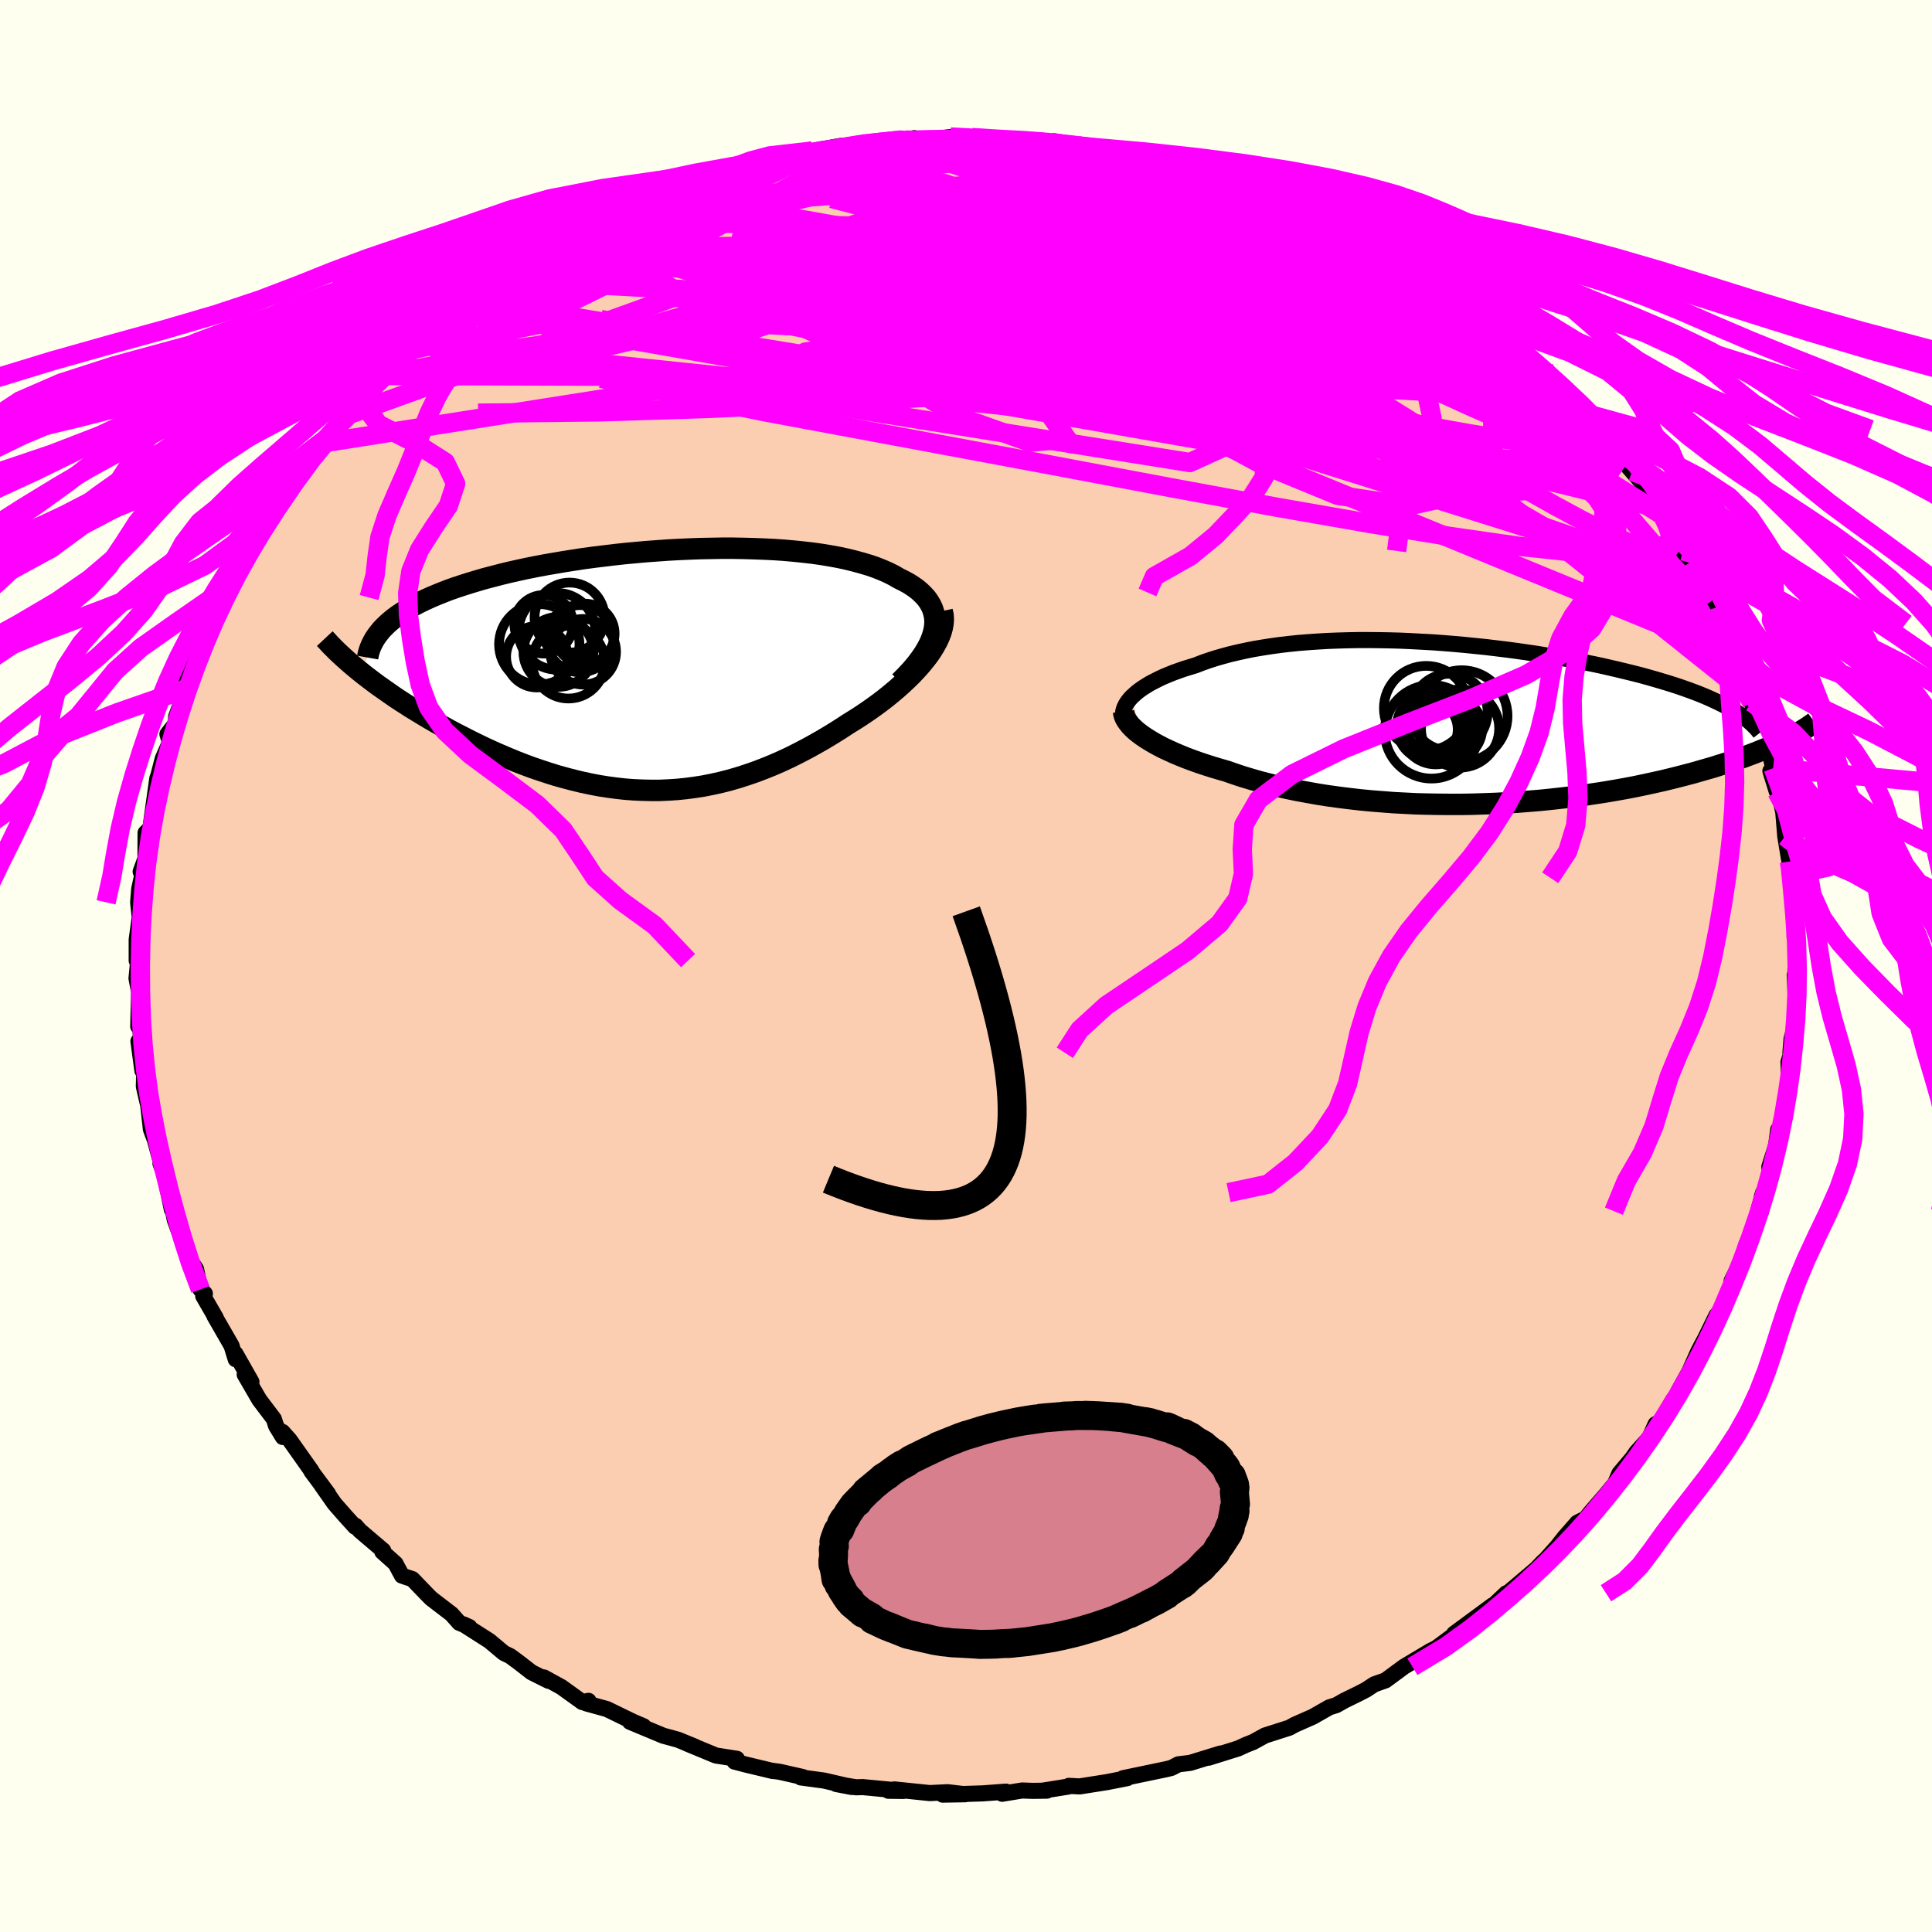 <svg xmlns="http://www.w3.org/2000/svg" width="500" height="500" viewBox="-100 -100 200 200"><defs><clipPath id="c"><path d="m28.78-4.19.06-.45.01-.44-.04-.42-.09-.41-.13-.4-.17-.37-.22-.37-.25-.35-.3-.33-.33-.32-.37-.31-.41-.29-.44-.28-.48-.26-.51-.25-.53-.31-.58-.29-.62-.27-.65-.26-.7-.24-.74-.22-.77-.21-.81-.2-.84-.18-.88-.16-.9-.15-.93-.13-.96-.11-.98-.1-1.01-.09-1.03-.07-1.04-.05-1.06-.04L9-12.55l-1.09-.02h-1.1l-1.1.02-1.12.02-1.11.04-1.12.05-1.12.06-1.12.08-1.11.08-1.11.1-1.1.1-1.09.12-1.08.13-1.07.13-1.05.14-1.04.16-1.02.16-1 .17-.98.17-.96.18-.94.19-.92.2-.89.2-.86.21-.84.22-.81.21-.79.23-.76.23-.73.23-.7.23-.68.24-.65.25-.62.25-.6.25-.57.26-.55.26-.52.27-.5.27-.47.28-.44.28-.42.28-.39.29-.36.29-.34.3-.31.3-2.54 4.62.45.36.48.37.49.37.51.38.53.37.54.38.56.39.57.38.59.38.61.39.62.38.63.38.65.39.66.38.67.38.69.38.71.38.73.37.74.38.75.37.77.37.78.36.8.35.8.34.82.34.83.32.83.31.85.29.85.28.86.27.87.24.87.23.87.21.89.19.88.17.89.14.9.12.89.1.9.07.9.04.91.02h.9l.9-.04.91-.06.9-.09.91-.12.9-.14.91-.18.9-.2.9-.23.9-.26.9-.29.9-.31.89-.34.89-.36.89-.39.88-.41.88-.44.88-.46.87-.48.86-.49.86-.52.85-.53.84-.55.68-.42.67-.43.65-.44.64-.45.63-.46.6-.46.59-.48.57-.48.54-.48.52-.49.5-.49.47-.5.44-.49.41-.5.38-.49"/></clipPath><clipPath id="b"><path d="m-33.28-2.65.26-.24.28-.25.31-.24.34-.24.37-.23.39-.24.43-.22.45-.23.47-.22.5-.21.52-.21.55-.2.57-.2.59-.18.62-.19.64-.25.68-.24.71-.23.73-.21.77-.21.8-.19.82-.18.85-.17.88-.15.9-.14.93-.13.95-.11.97-.1.99-.08 1.01-.07 1.03-.06 1.04-.04 1.05-.03 1.07-.02h1.08l1.09.01 1.09.02 1.1.03 1.11.05 1.1.06 1.11.06 1.11.08 1.11.09 1.1.1 1.09.11 1.09.11 1.08.13 1.07.13 1.06.14 1.04.15 1.03.15 1.02.17 1 .16.98.18.96.17.94.19.93.18.9.19.87.2.86.2.83.2.81.2.78.2.76.21.73.21.71.21.69.21.66.21.65.22.62.22.6.22.57.22.56.23.53.23.5.23.48.23.46.23.44.23.41.23 5.49 3.12-.4.19-.42.2-.44.2-.46.2-.48.2-.5.2-.52.21-.54.2-.56.21-.58.2-.6.21-.62.2-.64.2-.66.21-.69.2-.7.2-.73.21-.76.2-.77.2-.8.2-.83.2-.85.19-.87.19-.9.19-.92.18-.94.17-.97.17-.99.16-1.01.15-1.02.15-1.05.14-1.07.12-1.08.12-1.1.11-1.11.09-1.13.09-1.14.07-1.15.06-1.15.04-1.17.04-1.17.02H-.27l-1.18-.01-1.18-.02-1.17-.03-1.18-.06-1.16-.06-1.17-.09-1.15-.09-1.14-.11-1.12-.13-1.12-.14-1.09-.15-1.08-.17-1.06-.19-1.04-.19-1.01-.21-.98-.22-.96-.24-.94-.24-.9-.26-.87-.26-.84-.28-.8-.28-.76-.22-.74-.22-.72-.23-.69-.23-.67-.24-.64-.24-.62-.25-.59-.25-.57-.26-.54-.25-.5-.26-.48-.26-.45-.27-.42-.26-.38-.26"/></clipPath><filter id="a"><feTurbulence baseFrequency=".05" numOctaves="3" result="noise" type="noise"/><feDisplacementMap in="SourceGraphic" in2="noise" scale="2"/></filter></defs><rect width="100%" height="100%" x="-100" y="-100" fill="ivory"/><path fill="#FBCEB1" stroke="#000" stroke-linejoin="round" stroke-width="1.667" d="M85.84 1.23 85.8.91l.15 4.08.06-1.44-.18 2.65-.37 1.34-.12 1.44.1.01-.3.96.02.43.03 1.69-.48 2.9-.54 2.34-.09-.37-.22 1.64-.7 2.22.13 1.19-.89 1.82-.09 1.57.21-1.92-.93 3.51.28-.6-1.11 2.52-.38 1.42-1.12 2.28-.01.5-.13.64-1.03 2.01-.4.42-1.18 2.41-.4.75-.35.68-.87 1.96-.67 1.21-.5.91.42-.29-.91 1.09-1.36 2.28-.49.28-.62 1.38-1.35 1.5-.44.63-1.33 1.58-.45 1.05-1.01 1.22-1.52 1.75-.52.65-.86.43-1.34 1.53-1.53 1.95.62-.82-1.67 1.87.44-.55-.77.8-2.07 1.76-2.07 1.74 1.04-.98-1.02 1.12-.39.13-3.99 2.94.67-.38-2.7 2 1.34-.69-1.72.83-2.78 1.66-.39.29-1.52 1.12-1.16.41-.85.56-.75.39-1.51.74-.83.47-.71.22-1.72.98-1.86.82-.56.31-2.53.81-1.22.67-.73.29-.83.38-3.07.96 1.26-.44-3.11.96-.1.02-1.16.14-.71.37-.52.13-4.51.94.45-.01-2.08.41-2.86.45-1.11-.06-.03.07-2.69.43h.45l-1.48.02-1.08-.04-2.08.34.4-.22-2.41.18-4.14.13 2.32-.04-1.81-.21-1.85.09-3.67-.38-.61.14 1.54.02-4.2-.4-.7.02-2.05-.34 1.62.31-2.9-.67-2.38-.32.21-.04-2.38-.54-.94-.13.23.05-2.8-.67-1.18-.31.24-.29-2.17-.34-3.02-1.25.84.33-1.76-.72-1.51-.41-3.45-1.44 1.41.46-1.08-.46-2.72-1.32-2.14-.59.24-.26-.64.13-2.17-1.56-1.8-.99.48.35-1.76-.88-1.38-1.07-.83-.61-.66-.32-1.49-1.25-2.68-1.71.6.27-1.05-.44-.8-.9-2.1-1.61-.42-.42-1.53-1.59-1.08-.36-.67-1.25-1.36-1.22.09-.13-2.42-2.06-.44-.5-.05.1-.98-1.08-1.14-1.3-1.37-1.95.71.94-1.75-2.36.02-.03-2.27-3.21-.74-.83.04.53-.7-1.15-.23-.72-1.5-1.98-1.52-2.62.7.76-1.65-2.91.02.57-.43-1.4-1.76-3.06.13.17-1.3-2.25.17-.25-.46-.44-.46-2.11-.91-1.38.24.58-.47-1.35-1.06-2.96-.28-1.38-.02.34-.71-3.47-.47-1.31.45.97-.55-1.64-.47-1.75-.42-1.12-.44-3.91.12 1.26-.41-1.78.07-2.89-.22 1.25-.41-3.04.3.32-.25-4.29-.07 2.43.09-3.56-.27-1.41.21-2.17-.19.33v-2.18l.38-2.76-.01.99-.22-2.08.11-1.38.59-2.69.14-.69-.58 1.58.5-1.26.01-2.75.5-.51.72-5.16.3-.72-.21.51.47-1.8.74-1.7-.26-.84.85-1.09.05-.71.99-2.72-.07-.14.18-1.16.41-1.03.38-.78 1.12-2.48.52-1.48.68-.61.51-1.94 1.07-1.98.44-.61-.63 1.07 2.2-3.62-.03-.02-.13.21 1.88-3.55-.28.8 1.02-2.13 2.11-2.65-.57.87 2.54-3.14-1.08 1.21 2.21-2.51.02-.31.75-.52 1.66-2.07.8-1.3-.5 1.16 2.23-2.56-.11-.02 1.43-1.46-.55.14 3.86-3.19-.36.44 1.74-1.73-.81.84 1.55-1.27 2.13-1.87.86-.72 2.23-1.51.07.19-.24-.12 2.03-.97 2.26-1.8 1.11-.48.87-.8.95-.48-.62.35 3.6-1.87-1.29.72.67-.49 2.75-1.3 2.63-1.34.15.2 2.01-.86.07-.27 2.76-1.11.16-.07 3.01-1.06.65.1 1.71-.68.97-.07.85-.5.64-.09.78-.33 2.3-.36.28-.23 3.14-.27-.8-.24 2.88-.52 2.12-.07-1.19-.03 3.27-.39 2.25-.14.46.09.74-.27-.9.19 2.34.03 2.32-.34 2.23.06 1.21.19.25.03.48.06 3.65-.06-1.68.06 4.45.22-.17-.01-.63.07 3.41.29.87.26 2.55.26 1.15.06 2.56.65-.83-.17 2.2.5.18.28 3.55.85.75-.08.47.23 2.27.61 1.72.92.36.03 3.23 1.15-1.14-.33 1.91.85 1.58.73.08-.14.13.19 3.16 1.3-1.61-.65 3.82 1.78.54.54 2.79 1.29-1.1-.53 3.4 2.09-.37-.19 1.67 1.2.33-.22 1.57 1.62.34.03 1.11.63 1.36.99 1.46 1.19 1.3 1.09 1.08.93-.52-.34 1.34 1.08 3 2.41-.18.31 1.81 1.63 1.34 1.24.76 1.01.28.36.25.17 1.54 1.56.64 1.06 1.55 1.54.27.76.85.98 1.57 1.8.23.45.31.48.77 1.1.06.59 1.24 1.96.67.48.41 1.37.61 1.28 1.03 1.9 1.71 2.71-.7-1.59.64 1.99.57 1.23.7 1.01.6 2 .48.39-.27.19 1.15 3.07.57 1.03.04.46.19.96 1.1 2.39.36.93.56 2.54-.29.29.67 2.17-.1-1.16.76 3.23.21 2.53.43 2.6-.09-1.6.12 1.03.35 2.26-.05 1.48.06.26.21 2.17-.04.83-.02 1.38.19.06-.13 4.18-.04-.32" filter="url(#a)"/><path fill="#fff" d="m-33.28-2.65.26-.24.28-.25.31-.24.34-.24.37-.23.39-.24.43-.22.45-.23.47-.22.5-.21.52-.21.55-.2.57-.2.59-.18.62-.19.64-.25.68-.24.71-.23.73-.21.77-.21.8-.19.82-.18.85-.17.88-.15.9-.14.93-.13.95-.11.97-.1.99-.08 1.01-.07 1.03-.06 1.04-.04 1.05-.03 1.07-.02h1.08l1.09.01 1.09.02 1.1.03 1.11.05 1.1.06 1.11.06 1.11.08 1.11.09 1.1.1 1.09.11 1.09.11 1.08.13 1.07.13 1.06.14 1.04.15 1.03.15 1.02.17 1 .16.98.18.96.17.94.19.93.18.9.19.87.2.86.2.83.2.81.2.78.2.76.21.73.21.71.21.69.21.66.21.65.22.62.22.6.22.57.22.56.23.53.23.5.23.48.23.46.23.44.23.41.23 5.49 3.12-.4.19-.42.2-.44.2-.46.2-.48.2-.5.2-.52.21-.54.2-.56.21-.58.2-.6.21-.62.2-.64.2-.66.21-.69.2-.7.2-.73.21-.76.2-.77.2-.8.2-.83.2-.85.19-.87.19-.9.19-.92.18-.94.17-.97.17-.99.16-1.01.15-1.02.15-1.05.14-1.07.12-1.08.12-1.1.11-1.11.09-1.13.09-1.14.07-1.15.06-1.15.04-1.17.04-1.17.02H-.27l-1.18-.01-1.18-.02-1.17-.03-1.18-.06-1.16-.06-1.17-.09-1.15-.09-1.14-.11-1.12-.13-1.12-.14-1.09-.15-1.08-.17-1.06-.19-1.04-.19-1.01-.21-.98-.22-.96-.24-.94-.24-.9-.26-.87-.26-.84-.28-.8-.28-.76-.22-.74-.22-.72-.23-.69-.23-.67-.24-.64-.24-.62-.25-.59-.25-.57-.26-.54-.25-.5-.26-.48-.26-.45-.27-.42-.26-.38-.26" filter="url(#a)" transform="translate(50.41 -25.18)"/><path fill="#fff" d="m28.78-4.19.06-.45.01-.44-.04-.42-.09-.41-.13-.4-.17-.37-.22-.37-.25-.35-.3-.33-.33-.32-.37-.31-.41-.29-.44-.28-.48-.26-.51-.25-.53-.31-.58-.29-.62-.27-.65-.26-.7-.24-.74-.22-.77-.21-.81-.2-.84-.18-.88-.16-.9-.15-.93-.13-.96-.11-.98-.1-1.01-.09-1.03-.07-1.04-.05-1.06-.04L9-12.55l-1.09-.02h-1.1l-1.1.02-1.12.02-1.11.04-1.12.05-1.12.06-1.12.08-1.11.08-1.11.1-1.1.1-1.09.12-1.08.13-1.07.13-1.05.14-1.04.16-1.02.16-1 .17-.98.17-.96.18-.94.19-.92.2-.89.2-.86.21-.84.22-.81.21-.79.23-.76.23-.73.23-.7.23-.68.24-.65.25-.62.25-.6.25-.57.26-.55.26-.52.27-.5.27-.47.28-.44.28-.42.28-.39.29-.36.29-.34.3-.31.3-2.54 4.62.45.36.48.37.49.37.51.38.53.37.54.38.56.39.57.38.59.38.61.39.62.38.63.38.65.39.66.38.67.38.69.38.71.38.73.37.74.38.75.37.77.37.78.36.8.35.8.34.82.34.83.32.83.31.85.29.85.28.86.27.87.24.87.23.87.21.89.19.88.17.89.14.9.12.89.1.9.07.9.04.91.02h.9l.9-.04.91-.06.9-.09.91-.12.9-.14.91-.18.9-.2.9-.23.9-.26.9-.29.9-.31.89-.34.89-.36.89-.39.88-.41.88-.44.88-.46.87-.48.86-.49.86-.52.85-.53.84-.55.68-.42.67-.43.65-.44.64-.45.63-.46.6-.46.59-.48.57-.48.54-.48.52-.49.5-.49.47-.5.44-.49.41-.5.38-.49" filter="url(#a)" transform="translate(-32.06 -30.68)"/><g fill="none" stroke="#000" transform="translate(50.41 -25.18)"><path stroke-linejoin="round" stroke-width="1.667" d="m-34.02-.24-.08-.23-.04-.23-.01-.23.02-.24.06-.24.1-.25.12-.24.16-.25.19-.25.22-.25.26-.24.28-.25.31-.24.34-.24.37-.23.39-.24.43-.22.45-.23.47-.22.5-.21.52-.21.55-.2.57-.2.59-.18.62-.19.64-.25.68-.24.71-.23.73-.21.77-.21.8-.19.82-.18.85-.17.88-.15.9-.14.93-.13.95-.11.97-.1.99-.08 1.01-.07 1.03-.06 1.04-.04 1.05-.03 1.07-.02h1.08l1.09.01 1.09.02 1.1.03 1.11.05 1.1.06 1.11.06 1.11.08 1.11.09 1.1.1 1.09.11 1.09.11 1.08.13 1.07.13 1.06.14 1.04.15 1.03.15 1.02.17 1 .16.98.18.96.17.94.19.93.18.9.19.87.2.86.2.83.2.81.2.78.2.76.21.73.21.71.21.69.21.66.21.65.22.62.22.6.22.57.22.56.23.53.23.5.23.48.23.46.23.44.23.41.23.39.24.37.23.34.24.32.24.3.24.27.24.25.24.24.24.21.24.19.25" filter="url(#a)"/><path stroke-linejoin="round" stroke-width="2.222" d="m-34.1-1.17.03.23.06.23.1.24.14.24.18.25.21.26.25.26.28.26.32.26.35.26.38.26.42.26.45.27.48.26.5.26.54.25.57.26.59.25.62.25.64.24.67.24.69.23.72.23.74.22.76.22.8.28.84.28.87.26.9.26.94.24.96.24.98.22 1.01.21 1.04.19 1.06.19 1.08.17 1.09.15 1.12.14 1.12.13 1.14.11 1.15.09 1.17.09 1.16.06 1.18.06 1.17.03 1.18.02 1.18.01H.9l1.17-.02 1.17-.04 1.15-.04 1.15-.06 1.14-.07 1.13-.09 1.11-.09 1.1-.11 1.08-.12 1.07-.12 1.05-.14 1.02-.15 1.01-.15.99-.16.97-.17.94-.17.92-.18.9-.19.87-.19.85-.19.83-.2.8-.2.77-.2.76-.2.73-.21.7-.2.69-.2.66-.21.64-.2.62-.2.6-.21.58-.2.56-.21.54-.2.52-.21.5-.2.48-.2.46-.2.44-.2.42-.2.4-.19.38-.19.37-.2.34-.18.33-.19.32-.18.29-.18.28-.18.26-.18.25-.17.23-.17" filter="url(#a)"/><circle cx="-2.373" cy=".364" r="3.432" clip-path="url(#b)" filter="url(#a)"/><circle cx="-2.223" cy=".934" r="4.842" clip-path="url(#b)" filter="url(#a)"/><circle cx=".737" cy=".594" r="4.046" clip-path="url(#b)" filter="url(#a)"/><circle cx="-.383" cy="-1.101" r="3.97" clip-path="url(#b)" filter="url(#a)"/><circle cx="-2.768" cy="-1.506" r="4.382" clip-path="url(#b)" filter="url(#a)"/><circle cx="-2.603" cy=".694" r="3.094" clip-path="url(#b)" filter="url(#a)"/><circle cx=".907" cy="-.696" r="4.742" clip-path="url(#b)" filter="url(#a)"/><circle cx="-.268" cy=".584" r="3.298" clip-path="url(#b)" filter="url(#a)"/><circle cx="-1.278" cy=".079" r="3.572" clip-path="url(#b)" filter="url(#a)"/><circle cx="-1.788" cy=".689" r="3.622" clip-path="url(#b)" filter="url(#a)"/></g><g fill="none" stroke="#000" transform="translate(-32.06 -30.68)"><path stroke-linejoin="round" stroke-width="2.222" d="m25.22 1.27.62-.63.56-.6.5-.59.43-.57.38-.55.32-.54.27-.52.21-.5.16-.49.11-.47.06-.45.01-.44-.04-.42-.09-.41-.13-.4-.17-.37-.22-.37-.25-.35-.3-.33-.33-.32-.37-.31-.41-.29-.44-.28-.48-.26-.51-.25-.53-.31-.58-.29-.62-.27-.65-.26-.7-.24-.74-.22-.77-.21-.81-.2-.84-.18-.88-.16-.9-.15-.93-.13-.96-.11-.98-.1-1.01-.09-1.03-.07-1.04-.05-1.06-.04L9-12.55l-1.09-.02h-1.1l-1.1.02-1.12.02-1.11.04-1.12.05-1.12.06-1.12.08-1.11.08-1.11.1-1.1.1-1.09.12-1.08.13-1.07.13-1.05.14-1.04.16-1.02.16-1 .17-.98.17-.96.18-.94.19-.92.2-.89.2-.86.21-.84.22-.81.21-.79.23-.76.23-.73.23-.7.23-.68.24-.65.25-.62.25-.6.25-.57.26-.55.26-.52.27-.5.27-.47.28-.44.28-.42.28-.39.29-.36.29-.34.3-.31.3-.29.3-.25.31-.24.31-.21.31-.18.32-.16.32-.14.33-.11.32-.09.33-.06.34" filter="url(#a)"/><path stroke-linejoin="round" stroke-width="2.222" d="m29.59-6.06.09.41.03.43-.03.44-.08.45-.13.47-.18.47-.22.47-.27.49-.3.49-.34.49-.38.49-.41.5-.44.49-.47.5-.5.49-.52.49-.54.48-.57.48-.59.48-.6.46-.63.46-.64.45-.65.44-.67.43-.68.42-.84.55-.85.53-.86.52-.86.49-.87.48-.88.46-.88.44-.88.41-.89.39-.89.36-.89.34-.9.31-.9.29-.9.26-.9.23-.9.2-.91.18-.9.14-.91.12-.9.09-.91.06-.9.04h-.9l-.91-.02-.9-.04-.9-.07-.89-.1-.9-.12-.89-.14-.88-.17-.89-.19-.87-.21-.87-.23-.87-.24-.86-.27-.85-.28-.85-.29-.83-.31-.83-.32-.82-.34-.8-.34-.8-.35-.78-.36-.77-.37-.75-.37-.74-.38-.73-.37-.71-.38-.69-.38-.67-.38-.66-.38-.65-.39-.63-.38-.62-.38-.61-.39-.59-.38-.57-.38-.56-.39-.54-.38-.53-.37-.51-.38-.49-.37-.48-.37-.45-.36-.44-.36-.43-.36-.4-.35-.39-.35-.37-.34-.36-.34-.33-.33-.32-.32-.3-.33-.29-.31" filter="url(#a)"/><circle cx="-12.115" cy="-2.618" r="4.164" clip-path="url(#c)" filter="url(#a)"/><circle cx="-8.98" cy="-5.388" r="3.624" clip-path="url(#c)" filter="url(#a)"/><circle cx="-10.135" cy="-1.838" r="3.622" clip-path="url(#c)" filter="url(#a)"/><circle cx="-12.365" cy="-1.333" r="3.182" clip-path="url(#c)" filter="url(#a)"/><circle cx="-9.095" cy="-.768" r="3.76" clip-path="url(#c)" filter="url(#a)"/><circle cx="-7.565" cy="-1.848" r="3.4" clip-path="url(#c)" filter="url(#a)"/><circle cx="-7.9" cy="-3.203" r="3.476" clip-path="url(#c)" filter="url(#a)"/><circle cx="-7.425" cy="-3.723" r="3.112" clip-path="url(#c)" filter="url(#a)"/><circle cx="-10.285" cy="-3.968" r="3.972" clip-path="url(#c)" filter="url(#a)"/><circle cx="-11.655" cy="-4.693" r="3.034" clip-path="url(#c)" filter="url(#a)"/></g><g fill="none" stroke="#F0F" stroke-linejoin="round" stroke-width="2"><path d="m-18.52-83.63.87-.21 1.08-.17.91-.11.7.01.44.14.15.28-.2.43-.64.6-1.12.79-1.62.99-2.06 1.19-2.47 1.38-2.88 1.58-3.39 1.82-4.02 2.1-4.73 2.39-5.4 2.66-5.99 2.93-6.72 3.31m112.46-2.71 1.78 1.63.69.98.11.69-.47.4-1.1.09-1.7-.19-2.26-.43-2.8-.62-3.39-.82-4.07-1.06-4.81-1.33-5.62-1.65-6.46-1.99-7.33-2.34-8.23-2.68-9.13-3.03-10.01-3.35" filter="url(#a)"/><path d="m27.31-81.46 1.26.65.89.47.53.42.14.38-.25.34-.63.31-1.03.29-1.42.3-1.82.33-2.24.37-2.7.41-3.23.42-3.83.42-4.51.4-5.24.39-6 .36-6.71.32-7.34.24-7.95.16-8.67.1M73.14-44.82l.05.6-.98.68-1.99.58-3.08.26-4.33-.16-5.66-.6-6.99-1-8.3-1.34-9.62-1.68-11-2.03-12.49-2.35-14.05-2.62-15.6-2.9-16.89-3.45" filter="url(#a)"/><path d="m31.48-79.69 1.28.72.2.53-.69.47-1.42.54-2.09.67-2.79.81-3.56.93L17.97-74l-5.45 1.1-6.56 1.18-7.75 1.27-8.92 1.35-10.03 1.35-11.06 1.31-12.06 1.23" filter="url(#a)"/><path d="m-42.94-74.25 2.21-1 1.55-.37 2.04-.34 2.61-.36 3-.3 3.25-.19 3.46-.08 3.67.01 3.9.11 4.11.19 4.26.26 4.37.33 4.41.37 4.44.4 4.44.43 4.49.45 4.55.48 4.62.51 4.64.51 4.59.49 4.46.45 4.36.47 4.36.62" filter="url(#a)"/><path d="m-39.34-76.12-.43.23.78-.4 1.28-.61 1.26-.58 1-.41.67-.23.39-.07.1.1-.2.29-.58.54-1.06.81-1.6 1.13-2.16 1.42-2.69 1.68-3.17 1.92-3.72 2.22-4.58 2.79m83.08-15.25.84.3.72.45.26.46-.15.47-.54.47-.93.49-1.31.55-1.7.61-2.09.72-2.54.8-3.06.87-3.62.9-4.25.93-4.92.96-5.63 1-6.36 1.06-7.05 1.1-7.71 1.11-8.33 1.09-9.03 1.13-10.07 1.43" filter="url(#a)"/><path d="m4.53-85.48 2.87.23 1.66.36 1.73.53 2.13.7 2.46.84 2.65.97 2.72 1.07 2.75 1.18 2.77 1.25 2.8 1.33 2.85 1.37 2.87 1.39 2.87 1.39 2.82 1.38 2.73 1.35 2.64 1.34 2.53 1.3 2.39 1.27 2.21 1.18 1.98 1.03 1.68.81 1.45.62" filter="url(#a)"/><path d="m8.98-85.26-.01.04.71.12 1.24.18 1.41.2 1.31.2 1.09.2.8.19.52.19.26.18-.01.16-.3.15-.59.13-.92.09-1.29.07-1.7.03H9.3l-2.77-.06-3.37-.11-3.95-.16-4.54-.2-5.05-.22" filter="url(#a)"/><path d="m-20.82-83.27 1.82-.29 1.71-.24 1.82-.23 1.95-.2 2.05-.18 2.12-.14 2.14-.12 2.12-.08 2.02-.07 1.89-.04 1.76-.02 1.66-.03 1.57-.02 1.47-.02 1.25-.03.93-.03.56-.05.2-.06-.05-.08-.25-.07-.73-.07m4.4.43 1.2.23 1.34.23 1.03.23.61.25.21.27-.13.29-.44.31-.79.32-1.2.32-1.69.33-2.22.34-2.84.35-3.53.37-4.28.37-5.08.38-5.87.42-6.61.46-7.35.49m-18.09 5.63 1.09-.55 1.64-.25 2.3-.12 2.93-.03 3.54.02 4.17.06 4.76.11 5.24.19 5.63.3 5.92.41 6.17.48 6.38.53 6.55.55 6.68.58 6.78.64 6.9.75 7.06.91 7.13.97" filter="url(#a)"/><path d="m-32.35-79.46 2.07-.79 1.78-.57 1.81-.48 1.78-.44 1.72-.39 1.65-.36 1.62-.35 1.61-.33 1.64-.32 1.64-.31 1.61-.3 1.55-.28 1.43-.26 1.25-.24 1.04-.2.8-.16.54-.12.31-.08.06-.04-.25.01-.68.05-1.19.12-1.53.17m35.13 3.06 2.03.72 1.89.87 1.91.96 1.95 1.05 1.98 1.14 2.02 1.19 2.05 1.23 2.09 1.27 2.13 1.29 2.17 1.33 2.19 1.36 2.16 1.33 2.01 1.22 1.74 1.03 1.35.75.86.39.24-.02M-6.27-85.51l2.5.12 2.95.43 3.21.8 3.44 1.14 3.75 1.42 4.16 1.65 4.56 1.84 4.91 2 5.16 2.15 5.35 2.25 5.49 2.37 5.69 2.5 5.93 2.68 6.07 2.82" filter="url(#a)"/><path d="m-15.1-84.13.48-.25 1.62-.17 1.94-.05 2.1.04 2.23.1 2.29.17 2.31.23 2.35.28 2.44.32 2.57.36 2.67.37 2.7.38 2.64.37 2.53.37 2.38.34 2.22.3 2.06.26 1.9.25 1.75.23 1.63.24 1.51.25 1.33.22.89.08m32.14 21.81.23.34.25.53.15.67-.09.67-.43.58-.81.42-1.24.24-1.69.04-2.15-.14-2.61-.33-3.06-.49-3.51-.63-3.96-.77-4.43-.9-4.95-1.06-5.5-1.22-6.1-1.42-6.74-1.64-7.37-1.87-7.99-2.12-8.59-2.35-9.17-2.58-9.89-2.8" filter="url(#a)"/><path d="m2.08-85.54 1.26.07 1.72.16 1.81.27 1.88.35 1.95.42 2.09.48 2.25.54 2.36.58 2.4.61 2.36.62 2.25.62 2.11.61 1.97.58 1.81.53 1.62.46 1.38.37 1.07.26.73.14.39.04.1-.05-.22-.15M64.11-57.1l1.15 1.3.77 1.04.47.84.18.62-.12.4-.46.16-.82-.08-1.18-.31-1.54-.52-1.92-.73-2.3-.92-2.73-1.15-3.16-1.38-3.61-1.65-4.07-1.97-4.55-2.32-5.09-2.7-5.67-3.09-6.27-3.45-6.83-3.79-7.23-4.17m50.72 19.15.41.67.91.97.82.86.55.61.29.36.06.16-.17-.04-.46-.27-.83-.59-1.26-.97-1.72-1.41-2.21-1.87-2.76-2.4-3.4-2.98m-72.32-14.13.71-.15.94-.21.97-.18.84-.12.59-.03.28.08-.09.21-.48.37-.89.51-1.35.67-1.87.84-2.49 1.03-3.17 1.24-3.92 1.54-4.74 1.9-5.71 2.35" filter="url(#a)"/><path d="m49.72-69.8.99.68.74.75.33.66-.17.47-.68.29-1.17.15-1.63.07-2.14-.03-2.7-.18-3.37-.37-4.1-.62-4.87-.89-5.66-1.17-6.43-1.42-7.14-1.65-7.83-1.86-8.51-2.11-9.28-2.42m15.98-6.09 1.01.04 1.03.06.63.12.18.18-.3.24-.79.31-1.29.39-1.85.49-2.54.58-3.36.69-4.3.79-5.26.88-6.24.96-7.32 1.09m-6.26.19h.96l2.03-.07 2.81.04 3.5.23 4.11.45 4.63.68 5.07.91 5.44 1.13 5.77 1.32 6.1 1.49 6.41 1.62 6.73 1.71 7.03 1.79 7.28 1.82 7.44 1.85 7.52 1.88 7.64 1.98" filter="url(#a)"/><path d="m-23.09-82.35.93-.35 1.35-.24 1.8-.22 2.17-.21 2.41-.21 2.56-.2 2.64-.18 2.66-.17 2.63-.14 2.56-.12 2.45-.11 2.28-.08 2.01-.08 1.63-.06 1.19-.07.75-.09.22-.13m15.42 2.71.9.35 1.14.47.92.46.56.39.16.31-.26.24-.72.17-1.17.1-1.65.04h-2.12l-2.6-.03-3.11-.04-3.65-.08-4.28-.13-4.98-.22-5.7-.35-6.39-.47-7.02-.61" filter="url(#a)"/><path d="m59.67-61.51 1.4 1.31.78.88.23.47-.21.16-.56-.06-.9-.22-1.3-.43-1.78-.7-2.32-1.02-2.92-1.42-3.54-1.84-4.2-2.28-4.92-2.74-5.71-3.19-6.6-3.62-7.48-4.08" filter="url(#a)"/><path d="m59.85-61.82.01.59-.32.75-1.22.55-2.32.24-3.44-.03-4.53-.21-5.6-.36-6.67-.53-7.81-.74-9.01-1.01-10.28-1.31-11.62-1.6-13.06-1.86-14.75-1.98" filter="url(#a)"/><path d="m49.72-69.8.9.72.47.88-.11.87-.81.8-1.48.72-2.11.72-2.73.78-3.37.83-4.07.84-4.84.81-5.67.72-6.54.63-7.44.58-8.32.55-9.16.56-9.98.55-10.81.51-11.67.37-12.49.13M74.83-41.69l.96 1.67.57.99.16.44-.11.13-.36-.13-.63-.5-.99-.95-1.37-1.45-1.76-1.99-2.18-2.53-2.65-3.18-3.22-3.95-3.88-4.78-4.53-5.57m-77.08-19.36.84-.17 1.29-.25 1.57-.27 1.72-.28 1.79-.27 1.8-.25 1.79-.24 1.74-.22 1.68-.19 1.57-.15 1.41-.14 1.24-.1 1.04-.08.88-.06.72-.04.54-.03.3-.03h-.05l-.48.01-.85.02-1.09.03-1.14.02-1.17.03m28.92 3.29.41.11.02.45-.51.73-1.27.91-2.22 1.06-3.23 1.2-4.28 1.32-5.37 1.47-6.48 1.66-7.64 1.88-8.84 2.14-9.99 2.39-11.15 2.66-12.45 3.04" filter="url(#a)"/><path d="M55.51-65.31 57-64.03l1.19 1.24.69 1.02.24.8-.21.59-.65.38-1.07.2-1.45.09-1.83-.01-2.21-.09-2.63-.21-3.08-.36-3.55-.53-4.04-.72-4.57-.93-5.11-1.13-5.69-1.3-6.29-1.46-6.92-1.61-7.56-1.74-8.19-1.88-8.81-2.04-9.4-2.23" filter="url(#a)"/><path d="m-10.9-84.96.52.03 2.31.26 2.9.57 3.16.87 3.47 1.11L5.4-80.8l4.48 1.49 4.97 1.64 5.3 1.78 5.5 1.92 5.63 2.06 5.76 2.18 5.9 2.26 5.9 2.23 5.69 2.05" filter="url(#a)"/><path d="m71.84-47.37.33.86.44.94.29.84.11.74-.11.62-.34.41-.65.14-.97-.15-1.3-.42-1.64-.68-1.98-.93-2.32-1.18-2.71-1.46-3.11-1.74-3.54-2.04-3.99-2.36-4.41-2.69-4.83-3.02-5.23-3.36-5.68-3.72-6.2-4.1-6.8-4.52-7.41-4.95" filter="url(#a)"/><path d="m15.01-84.39 1.05.24.4.42-.3.55-.9.72-1.47.9-2.16 1.08-2.95 1.25-3.8 1.44-4.72 1.63-5.7 1.85-6.76 2.11-7.88 2.34-9.01 2.58-10.09 2.8-11.26 3.16" filter="url(#a)"/><path d="m-20.82-83.27 1.84-.28 1.76-.19 1.92-.14 2.09-.1 2.26-.04 2.39.03 2.5.08 2.55.12 2.54.17 2.5.19 2.45.21 2.43.21 2.44.22 2.45.22 2.42.22 2.33.24 2.21.24 2.05.24 1.88.2 1.67.17 1.42.11 1.07.05.67-.06m-51.08-1.12.82-.16.67-.18.6-.13.57-.06.46.04.29.15.04.27-.26.41-.62.58-1.03.79-1.47 1.01-1.95 1.22-2.45 1.45-3.02 1.67-3.63 1.93-4.26 2.24-4.85 2.56-5.33 2.83-5.76 2.98" filter="url(#a)"/><path d="m-10.9-84.96.38-.05 1.83.05 2.08.23 2.07.39 2.17.53 2.43.66 2.76.76 3.05.87 3.23.95 3.32 1.03 3.37 1.09 3.39 1.13 3.42 1.15 3.45 1.19 3.47 1.21 3.47 1.25 3.47 1.26L39.89-70l3.36 1.2 3.19 1.09 2.92.93 2.53.72 2 .44" filter="url(#a)"/><path d="m-24.06-82.28 1.06-.15 1.4-.19 1.8-.17 2.23-.14 2.61-.11 2.91-.08 3.11-.05 3.26-.02h3.33l3.36.03 3.31.05 3.21.04 3.02.04 2.75.03 2.45.03 2.18.06 1.77.05M49.72-69.8l1.07.71.95.8.69.74.34.6v.47l-.3.37-.56.33-.86.27-1.21.16-1.62.01-2.08-.19-2.57-.41-3.1-.62-3.62-.8-4.16-.97-4.68-1.12-5.23-1.28-5.82-1.47-6.42-1.67-7.08-1.91-7.75-2.16-8.43-2.4m11.11-5.48 1.76.09 1.28.1 1.18.09 1.24.07 1.29.06 1.24.07 1.13.07 1 .09.86.08.73.1.56.09.32.09v.06l-.4.04-.83.01-1.3-.03-1.83-.06-2.45-.1-3.1-.14-3.49-.24" filter="url(#a)"/><path d="m8.81-85.27.72.24 2.02.52 2.51.72 2.72.87 2.8 1.02 2.85 1.13 2.9 1.25 3 1.35 3.11 1.43 3.17 1.46 3.15 1.44 3.04 1.38 2.85 1.29 2.61 1.16 2.38 1.06 2.2 1.01L53-66.87m3.85 2.64 2 1.74 1.34 1.34 1.2 1.25 1.09 1.14.93.98.77.84.65.7.53.6.41.47.23.31.02.06-.28-.25-.64-.66-1.1-1.17-1.59-1.71-2.18-2.31m-99.57-15.22-.39.21.87-.44 1.45-.71 1.47-.68 1.21-.54.85-.37.5-.2.18-.04-.15.14-.55.34-1.02.57-1.57.82-2.19 1.09-2.89 1.39" filter="url(#a)"/><path d="m-39.34-76.12-.39.21.89-.45 1.46-.71 1.51-.7 1.31-.59 1.06-.46.81-.34.58-.21.32-.07.04.09-.3.25-.7.44-1.17.63-1.68.87-2.26 1.15-2.97 1.54-3.85 2M64.11-57.1l1.04 1.3.43 1.04-.09.85-.61.66-1.13.48-1.69.3-2.27.1-2.88-.05-3.46-.18-4.05-.29-4.63-.4-5.19-.53-5.78-.67-6.38-.84-7.05-1.03-7.76-1.25-8.56-1.44-9.42-1.62-10.24-1.77-10.92-2.02-11.31-2.48" filter="url(#a)"/><path d="m67.84-52.94-2.4 3.57-15.49-10.82-13.06-8.21-5.07-3.17.67-.39 1.56.02-.59-.32-3.36-.24-5.54.24-6.22.4-3.94.05 2.35.13 10.54 1.74 14.2 3.69 4.35.19-27.12-17.62" filter="url(#a)"/><path d="m63.86-57.27-51.61-9.31L-.4-69.04l-3.91.51 2.54.74 5.18-.6 3.94-1.77L8.69-72l-.55-1.15-.96-.41-.15-.22 1.06-.57 2-.84 3.19.11 5.64 3.1 6.54 7.27-8.59 8.04-73.58-7.65" filter="url(#a)"/><path d="M29.03-80.54-7.4-76.59l-8.51 1.21-2.39 2.91 3.45 3.57 5.29 2.62 2.03.94-2.08-.35-3.09-.6-.54-.07 3.18.39 5.65.11 6.02-.75 4.52-1.29 1.46-.75-2.07.57-1.9 1.57 8.62 1.94 27.19 3.01 20.24.05" filter="url(#a)"/><path d="M79.86-32.05 8.3-61.47-4.09-73.18l9.99-2.21 12.29 2.06 5.76 2.36-1.18.5-4.45-1.61-4.21-2.83-2.55-3.02-.99-2.5.18-1.67 1.12-.83 1.75-.04 2.08.8 3 2.02 6.04 3.87 10.32 5.6 7.1 3.03-23.44-16.03" filter="url(#a)"/><path d="m-54.59-66.04 22.85-9.63 7.96-2.08 1.33 1.22 3.93 2.45 9.67 3.27 14.38 3.95 15.5 4.23 12.23 3.87 5.64 2.83-1.68 1.27-6.87-.47-8.14-2.04-5.6-3.06-.96-3.3 3.68-2.6 6.87-1.1 7.64.67 4.49 1.64-3.81 1.18-14.1.38-10.26 1.8 52.66 2.92" filter="url(#a)"/><path d="m17.89-83.85 5.99 8.71-2.44 6.34-8 1-3.15-.27.89-.37v-.76L8-70.17l-5.3-.37-4.99.9-2.42 2.07 1.72 2.5 6.38 1.99 10.08.93 11.28-.15 9.17-.97 4.31-1.68-1.53-2.49-5.18-2.84-1.6-.74 13.69 6.47L71.9-46.78" filter="url(#a)"/><path d="m49.38-69.83-21.75-1.76-10.54 3.15-3.38 4.07-6.81 2.53-7.28 1.02-.91.67 7.6 1.06L18.61-58l10.79.05 4.71-1.96-2.29-4.08-7.05-5.29-8.67-4.98-8.53-3.29-8.7-.92-9.72 1.45-9.21 3.39-3.19 4.59 9.16 4.22 15.75-.15-31.09-15.67" filter="url(#a)"/><path d="m-44.14-73.32 38.51 2.86 17.18 7.51 13.75 5.52 2.07 1.34-8.8-2.02L7.36-61.5l-5.63-2.97 2.62-1.66 8.15-.39 8.57.34 4.97.69.5 1.1-2.05 1.81-2.16 2.35-2.05 1.75-4.14-.44-7-2.75-5.44-1.96-5.5 2.69-58.77-.19" filter="url(#a)"/><path d="m-60.02-61.27 48.75-8.64 26.99.2 11.68 2.93 7.93 5.65 5.22 5.55-1.13 2.34-8.64-1.67-13-4.3-12.03-4.75-6.81-3.58-.36-1.74 4.56.04 6.91 1.43 7.55 2.26 8.06 2.39 8.98 1.79 9.22.79 7.58.53 5.43 2.33 3.65 3.25-11.14-15.36" filter="url(#a)"/><path d="M54.95-65.9 53.39-63l-9.08.86-11.36-.54-10.38-1.84-7.52-1.76-4.57-1.38-2.22-1.39-.57-1.42.64-.92 2.21.15 4.82 1.44 7.95 2.43 9.68 2.57 8.09 1.51 3.05-.76-3.03-3.2-6.84-3.72-8.87-.37-20.56 5.96-71.13 11.19" filter="url(#a)"/><path d="m-39.34-76.12 14.43 9.71 21.86-.17 4.88-1.35-1.65.33.15 1.12 3.6.75 5.82.25 6.24.08 4.84.19 2.16.37-.53.6-1.98.8-1.91.77-1.09.31-.37-.44.22-1.04 1.04-1.19 1.61-1.21-.04-1.73-5.97-2.83-15.46-3.5-21.79-2.84-6.31-3.43" filter="url(#a)"/><path d="m-56.14-64.77 79.31 12.65 11.06-5.03-15.69-8.07-20.7-4.5-14.81-.81-4.47.87 5.15.92 10.51.34 10.83-.14 8.01-.2 4.83.08 2.93.26 1.93-.16.6-1.3-1.17-2.52-1.52-2.59 1.99-.45 9.25 3.84 15.89 8.56 15.17 9.47-.14-5.09" filter="url(#a)"/><path d="M54.95-65.9 8.99-71.38l-25.45 1.83-2.95-.7 5.23-2.68 4.27-2.98 1.38-2.48-.46-1.74-.99-.88-.59.12.5 1.23 1.79 2.34 2.93 3.27 4.16 3.92 6.53 4.29 10.72 4.51 15.32 4.61 16.63 4.34 10.9 3.09-3.22.24-28.15-4.85-80-14.01" filter="url(#a)"/><path d="M64.11-57.1 8.27-67.16l-24.89 3.6 2.36 2.17 9.78-1.3 5.82-2.32 1.5-1.33.44-.55.78-1.17.66-2.52.34-3 .95-1.47 2.73 1.85 4.82 5.35 5.86 6.26 7.88 3.27 44.54 10.95" filter="url(#a)"/><path d="m49.38-69.83 14.04 19.47-4.81-2.55-4.08-3.51v.87l.03 3.43-2.95 3.19-5.81 1.3-7.33-1.09-8.18-3.37-9.37-5.08-10.84-5.68-11.87-4.78-11.65-2.62-9.59-.08-5.15 1.68 1.49 1.89 8.12.47 9.77-1.84 1.66-3.51-15.01-.51-41.72 15.06" filter="url(#a)"/><path d="M2.08-85.54 22.82-67l-15.75.28-7.13-1.27 6.24.69 12.49 2.41 11.3 2.4 5.9.88-.25-.97-4.95-2.13-7.61-2.38-8.6-2.02-8.25-1.6-6.68-1.43-4.06-1.44-1.01-1.51 1.46-1.52 2.57-1.49 1.95-1.32-.39-.65-3.7 1.12-3.68 4.91 12.05 11.9 71.14 22.35" filter="url(#a)"/><path d="M63.58-57.63 5.07-71.27l-20.5-3.45-2.51.74 6.8 4.1 10.59 6.03 8.51 5.75 2.49 3.52-3.81.36-7.52-2.68-7.56-4.75-4.39-5.38.69-4.55 5.97-2.65 9.32-.37 8.2 1.7.74 3.21L.41-65.74l-20.18 3.15-6.1-1.98 50.91-17.5" filter="url(#a)"/><path d="m79.59-31.86-51.2-33.92L8.01-77.55l-10.22-3.44-8.33-.03-7.24 1.8-4.01 2.67 1.26 2.44 6.52 1.4 9.19.25 8.14-.36 4.49-.22.58.35-1.98.84-3.7.9-6.67.38-11.27-.76-13.06-2.08-5.05-3.11 15.1-7.34" filter="url(#a)"/><path d="m-57.07-63.88 16.54-3.27 28.02 4.58 28.04 2.95 16.24-.31 3.53-2.13-4.27-2.22-6.25-1.32-4.45-.41-2.04-.04-1.33-.3-2.73-.81-4.66-1.05-4.94-.62-2.04.56 3.52 2.24 8.99 3.71 9.89 3.82 2.57 1.55-12.23-2.76-25.74-6.53-22.73-7.08 3.71-7.32" filter="url(#a)"/><path d="m81.35-27.3-5.89-10.43-11.87-6.41-22.55-7.84-25.84-7.11-21.58-4.9-13.79-2.69-5.73-1.13.76-.27 4.99.07 6.98.08 7.42-.13 6.98-.52 6.1-.94 5.1-1.08 4.46-.52 4.53.85 4.79 2.58 3.7 3.54-.54 2.56-9.53-.97-25.69-6.14-41.66-2.34" filter="url(#a)"/><path d="m52.19-68.18-23.83-8.81-3.92.9-6.5 2.59-8.92 1.75-5.21.81.38.19 3.39-.31 3.44-.77 3.1-.85 4.24.08 4.96 1.77.2 2.86-11.55 1.85-15.92-1.56 33.34-12.83" filter="url(#a)"/><path d="m2.56-85.48-9.33 16.72 15.8 4.22 9.01-2.37 2.33-4.11-1.13-3.7-2.53-2.26-2.41-.35-.73 1.4 2.11 2.25 4.89 1.91 6.5.92 6.62.49 5.07 1.34 1.78 3.14 2.75 7.76 38.02 30.36" filter="url(#a)"/><path d="m-37.21-77.19 43.7 1.02 15.03 1.02.78-1.53-1.96-1.24-1.64.36-1.42 1.95-1.49 2.87-1.71 2.85-1.96 2.02-1.69.9-.23-.01 2.33-.4 4.92-.39 6-.23 4.5-.25.4-.56-5.26-1.01-10.44-1.25-12.18-.89-7.3.16 5.42 1.59 21.58 3.06 28.18 4.09 8.5-1.17" filter="url(#a)"/><path d="m63.86-57.27-22.44 6.25-31.02-9.04L-4.01-68l-4.3-3.15.19.81 2.41 2.78 3.14 3.11 2.2 2.55-.15 1.62-2.49.32-2.61-1.31 1.14-2.72 7.67-2.89 12.56-1.37 10.45.45-.67-.44-11.85-5.31 15.35-6.99" filter="url(#a)"/><path d="M8.81-85.27.7-81.48l12.03 4.74 8.46 6.08 2.47 4.96-1.37 2.27-4.12-.2-6.52-1.49-8.15-1.71-8.61-1.42-7.99-1.15-6.47-1.02-4.07-.81-.75-.3 3.2.58 6.89 1.58 8.81 2.28 7.79 2.18 4.04 1.18-.09-.38-1.47-1.54 1.18-1.4 7.34.54 21.04 6.27 44.44 25.8m6.46 23.62.12.82.21 2.15.23 2.61.18 2.78.07 2.78L86.02 3l-.13 2.55-.21 2.47-.26 2.46-.35 2.5-.43 2.56-.53 2.58-.62 2.59-.7 2.56-.77 2.51-.84 2.45-.89 2.41-.95 2.36-.99 2.33-1.05 2.29-1.11 2.26-1.17 2.23-1.25 2.2-1.33 2.18-1.42 2.17-1.5 2.14-1.57 2.11-1.62 2.05-1.64 1.96-1.65 1.85-1.66 1.74-1.66 1.65-1.69 1.58-1.76 1.56-1.89 1.6-2.13 1.7-2.55 1.84-3.49 2.1" filter="url(#a)"/><path d="m.62-85.76 2.52.16 2.82.15 2.58.2 2.59.28 2.8.36 2.98.45 3.05.53 2.96.63 2.76.7 2.57.77 2.48.82 2.53.87 2.72.92 2.99.98 3.28 1.04 3.5 1.12 3.65 1.21 3.74 1.29 3.81 1.38 3.91 1.46 4.05 1.55 4.14 1.64 4.08 1.74 3.83 1.83 3.39 1.89 2.98 1.9L86.09-58l2.87 1.88 3.36 1.98 4.39 2.22 6.12 2.52M-6.57-85.52l-3.97.42-2.61.42-2.47.49-2.59.57-2.7.62-2.75.7-2.81.79-2.85.88-2.89.97-2.9 1.04-2.83 1.1-2.73 1.12-2.58 1.14-2.45 1.16-2.38 1.22-2.41 1.3-2.53 1.41-2.69 1.56-2.86 1.71-3 1.82-3.13 1.88-3.15 1.9-2.88 1.92-2.41 2.15" filter="url(#a)"/><path d="m-10.9-84.96-3.99.55-2.98.53-2.91.54-3.4.58-3.82.69-3.76.8-3.28.92-2.71 1.02-2.35 1.1-2.33 1.17-2.6 1.23-3.06 1.28-3.59 1.34-4.11 1.39-4.53 1.44-4.82 1.49-4.97 1.54-5.01 1.59-4.98 1.63-4.89 1.7-4.8 1.76-4.66 1.82-4.49 1.88-4.3 1.96-4.13 2.03-4.14 2.12-4.41 2.18-4.99 2.23-5.7 2.25-6.24 2.24-6.26 2.28-5.65 2.35-4.58 2.45-3.5 2.47-2.67 2.38-2.64 2.25-6.41 2.69M84.81-13.42l2.03 1.62 4.97 2.16 4.14 2.3 1.84 2.4.39 2.52.31 2.61 1.22 2.65 2.44 2.64 3.32 2.62 3.5 2.61 3.05 2.61 2.26 2.59 1.48 2.55.9 2.51.53 2.46.28 2.46.14 2.49.21 2.53.65 2.54 1.58 2.5 2.85 2.38 3.99 2.24 4.17 2.12 2.56 2.07-.59 2.09-.41 1.97" filter="url(#a)"/><path d="m84.81-13.42 2.11 1.61.25 2.16.41 2.3 1.07 2.39 1.79 2.52 2.32 2.6 2.59 2.65 2.68 2.64 2.78 2.62 2.92 2.6 3.11 2.6 3.26 2.59 3.22 2.56 2.91 2.5 2.29 2.45 1.44 2.45.51 2.48-.25 2.54-.57 2.56-.18 2.52.98 2.39 2.44 2.23 3.15 2.08 1.72 2.03-2.28 2.51M-15.9-84.37l-2.22.51-1.97.52-1.75.56-1.74.66-1.94.79-2.23.92-2.44 1.03-2.49 1.11-2.4 1.16-2.21 1.22-2.02 1.27-1.87 1.32-1.78 1.39-1.72 1.43-1.66 1.48-1.62 1.52-1.55 1.57-1.48 1.61-1.38 1.68-1.25 1.74-1.07 1.8-.89 1.85-.76 1.91-.75 2-.85 2.11-1 2.26-1 2.32-.73 2.23-.29 2.02-.21 1.93-.62 2.31" filter="url(#a)"/><path d="m-15.9-84.37-4.44.51-1.95.52-1.54.57-1.74.67-2.09.8-2.43.93-2.67 1.04-2.82 1.12-2.94 1.17-3.06 1.23-3.23 1.28-3.38 1.35-3.49 1.39-3.49 1.45-3.34 1.49-3.11 1.54-2.81 1.59-2.6 1.64-2.49 1.7-2.52 1.76-2.65 1.83-2.85 1.89-3.02 1.96-3.14 2.03-3.17 2.12-3.07 2.18-2.87 2.23-2.64 2.24-2.45 2.26-2.46 2.29-2.68 2.35-3.01 2.42-3.21 2.44-3.04 2.39-2.66 2.31-2.45 2.3-1.86 2.22" filter="url(#a)"/><path d="m-21.6-82.94-2.01.64-2.6.8-2.82.94-2.82 1.04-2.77 1.1-2.68 1.15-2.54 1.15-2.39 1.16-2.25 1.2-2.2 1.27-2.18 1.37-2.22 1.49-2.26 1.61-2.27 1.71-2.26 1.77-2.21 1.81-2.16 1.81-2.1 1.8-2.07 1.8-2.11 1.83-2.19 1.89-2.25 1.94-2.23 1.97-2.06 2.02-1.81 2.18-1.81 2.59-2.58 3.24" filter="url(#a)"/><path d="m-21.6-82.94-2.12.64-2.96.81-3.1.93-3.08 1.04-3.08 1.11-3.1 1.15-3.12 1.15-3.17 1.17-3.29 1.2-3.37 1.28-3.38 1.38-3.27 1.49-3.1 1.61-2.92 1.71-2.82 1.77-2.84 1.81-2.99 1.81-3.21 1.8-3.43 1.82-3.58 1.84-3.61 1.89-3.53 1.94-3.41 2-3.36 2.05-3.39 2.15-3.39 2.27-2.87 2.12-.78.88m85.63-42.73-2.82.6-5.79.8-6.77.97-5.53 1.08-4.05 1.15-3.41 1.18-3.54 1.22-3.84 1.26-3.89 1.32-3.71 1.39-3.6 1.44-3.88 1.48-4.54 1.51-5.33 1.56-5.84 1.61-5.91 1.67-5.66 1.73-5.51 1.79-5.79 1.84-6.44 1.89-7.06 1.97-7.22 2.11-7.06 2.3-7.33 2.39-8.29 2.24-7.99 1.8-2.99 1.82" filter="url(#a)"/><path d="m-25.77-81.6-4.39.99-2.75 1.08-2.78 1.14-3.15 1.17-3.42 1.16-3.54 1.15-3.66 1.17-4.04 1.25-4.7 1.36-5.41 1.49-5.77 1.62-5.53 1.71-4.78 1.79-3.83 1.81-3.15 1.8-3.01 1.78-3.35 1.79-3.86 1.81-4.12 1.88-3.97 1.94-3.83 1.94-4.41 1.91-5.48 1.99-4.52 2.57" filter="url(#a)"/><path d="m-25.77-81.6-3.94 1.01-4.69 1.09-4.78 1.16-4.86 1.18-4.71 1.18-4.02 1.17-2.98 1.22-2.07 1.3-1.66 1.41-1.89 1.54-2.62 1.64-3.57 1.73-4.49 1.79-5.17 1.81-5.49 1.83-5.43 1.84-5.04 1.86-4.49 1.89-3.98 1.94-3.69 1.98-3.71 2.04-4.01 2.1-4.36 2.15-4.58 2.2-4.49 2.25-4.17 2.31-3.83 2.36-3.67 2.4-3.72 2.43-3.78 2.42-3.74 2.38-3.89 2.32-4.57 2.37-5.71 2.78-5.71 4.23" filter="url(#a)"/><path d="m-25.77-81.6-8.55 1-5.54 1.09-2.86 1.15-1.74 1.17-1.81 1.16-2.57 1.16-3.57 1.2-4.35 1.27-4.72 1.39-4.67 1.51-4.32 1.63-3.88 1.72-3.53 1.78-3.48 1.81-3.83 1.81-4.58 1.81-5.55 1.83-6.42 1.85-6.92 1.9-6.86 1.95-6.32 2.01-5.66 2.06-5.27 2.13-5.32 2.19-5.56 2.19-5.55 2.16-5.14 2.24-4.4 2.32" filter="url(#a)"/><path d="m-29.43-80.64-4.21 1.14-5.82 1.17-4.5 1.2-3.08 1.18-2.67 1.17-2.88 1.2-3.29 1.29-3.67 1.41-3.99 1.54-4.14 1.65-3.95 1.74-3.44 1.79-2.81 1.82-2.37 1.83-2.4 1.84-2.99 1.86-3.95 1.88-5.02 1.94-5.86 1.98-6.29 2.04-6.25 2.1-5.9 2.15-5.36 2.2-4.82 2.25-4.32 2.3-3.87 2.36-3.46 2.4-3.25 2.43-3.47 2.42-4.17 2.38-4.99 2.32-5.07 2.37-4.14 2.77-6.58 4.23" filter="url(#a)"/><path d="m-32.42-79.19-6.22 1.09-7 1.24-5.45 1.19-4.16 1.25-3.12 1.36-2.41 1.43-2.32 1.48-2.96 1.52-4.17 1.55-5.45 1.59-6.25 1.66-6.27 1.71-5.5 1.78-4.24 1.84-2.9 1.92-1.88 1.98-1.32 2.05-1.28 2.13-1.64 2.19-2.26 2.22-3.06 2.26-3.89 2.28-4.7 2.31-5.31 2.34-5.55 2.37-5.26 2.4-4.43 2.39-3.33 2.4-2.49 2.4-2.45 2.46-3.3 2.56-4.46 2.74-4.94 2.91-4.15 2.65-2.27.88" filter="url(#a)"/><path d="m-34.43-78.33-6.2 1.25-2.75 1.22-2.81 1.13-3.11 1.13-3.08 1.24-2.91 1.39-2.91 1.54-3.23 1.66-3.7 1.75-4.08 1.81-4.25 1.82-4.14 1.82-3.9 1.81-3.66 1.82-3.55 1.86-3.67 1.9-4.01 1.96-4.39 2.02-4.6 2.07-4.55 2.13-4.38 2.17-4.4 2.21-4.98 2.25-6.14 2.32-7.48 2.45-8.14 2.55-7.27 2.39" filter="url(#a)"/><path d="m-34.43-78.33-5.37 1.25-4.14 1.22-1.88 1.13-1.31 1.13-1.67 1.24-2.18 1.39-2.48 1.54-2.63 1.66-2.66 1.75-2.66 1.81-2.7 1.82-2.83 1.82-3.06 1.81-3.38 1.82-3.66 1.86-3.78 1.9-3.69 1.96-3.46 2.02-3.24 2.07-3.23 2.13-3.45 2.17-3.81 2.21-4.05 2.25-3.94 2.32-3.46 2.45-2.92 2.55-3.62 2.39" filter="url(#a)"/><path d="m-34.43-78.33-4.62 1.25-2.16 1.24-1.77 1.13-2.01 1.14-2.44 1.26-2.95 1.41-3.4 1.55-3.69 1.68-3.78 1.76-3.67 1.81-3.4 1.83-3.03 1.83-2.66 1.83-2.35 1.85-2.21 1.88-2.32 1.93-2.66 1.99-3.2 2.04-3.8 2.09-4.31 2.15-4.6 2.2-4.64 2.25-4.47 2.3-4.15 2.35-3.8 2.41-3.47 2.42-3.23 2.42-3.05 2.37-2.88 2.31-2.47 2.36-1.31 2.77.86 4.23" filter="url(#a)"/><path d="m-34.58-78.53-8.05 1.73-7.88 1.15-6.54 1.2-4.51 1.34-2.34 1.44-.89 1.48-.51 1.51-.86 1.53-1.56 1.57-2.42 1.63-3.46 1.7-4.72 1.76-6.1 1.82-7.36 1.88-8.15 1.95-8.31 2.03-7.81 2.12-6.87 2.19-5.72 2.23-4.6 2.23-3.73 2.22-3.45 2.25-4.04 2.34-5.41 2.43-6.62 2.46-6.27 2.35-3.99 2.23-.26 2.67" filter="url(#a)"/><path d="m-40.63-75.4-2.11.89-2.59.95-3.09 1.22-3.4 1.42-3.89 1.59-4.5 1.72-4.84 1.79-4.65 1.84-3.91 1.84-2.92 1.83-2 1.84-1.47 1.85-1.46 1.89-1.88 1.94-2.59 1.99-3.38 2.05-4.1 2.11-4.64 2.16-4.94 2.21-4.99 2.26-4.8 2.31-4.44 2.35-3.99 2.39-3.62 2.42-3.51 2.42-3.79 2.44-4.35 2.47-5.01 2.56-5.42 2.7-5.37 2.78-4.7 2.63-3.68 2.2-4.21 2.37" filter="url(#a)"/><path d="m-42.32-74.6-3.69 1.46-4.67 1.56-4.43 1.52-3.95 1.5-3.37 1.51-2.85 1.54-2.4 1.62-2.01 1.69-1.63 1.77-1.32 1.82-1.24 1.87-1.56 1.93-2.28 2.02-3.32 2.12-4.44 2.2-5.41 2.23-5.95 2.21-5.87 2.19-5.16 2.21-4.12 2.33-3.27 2.48-2.9 2.5-2.72 2.22-1.37 1.58" filter="url(#a)"/><path d="m-42.32-74.6-2.43 1.48-2.35 1.58-2.27 1.53-2.15 1.52-2.03 1.53-1.94 1.57-1.89 1.65-1.85 1.72-1.82 1.79-1.79 1.85-1.75 1.92-1.73 1.98-1.71 2.06-1.69 2.14-1.67 2.2-1.62 2.23-1.57 2.26-1.52 2.27-1.47 2.3-1.4 2.34-1.32 2.37-1.23 2.39-1.1 2.4-.98 2.39-.89 2.41-.84 2.47-.81 2.57-.76 2.69-.65 2.76-.49 2.65-.38 2.29-.6 2.7" filter="url(#a)"/><path d="m-45.25-72.84-3.34 1.92-2.99 1.57-3.2 1.73-2.94 1.87-2.58 1.88-2.45 1.86-2.59 1.82-2.83 1.8-3.05 1.83-3.1 1.86-2.93 1.93-2.61 1.99-2.23 2.04-1.96 2.1-1.9 2.14-2.13 2.2-2.65 2.25-3.33 2.3-3.99 2.35-4.33 2.39-4.18 2.41-3.54 2.41-2.68 2.38-2.06 2.38-1.96 2.49-2.29 2.84-2.47 3.42-1.6 3.65" filter="url(#a)"/><path d="m-45.25-72.84-3.51 1.92-2.29 1.57-2.67 1.75-3.02 1.87-3.1 1.88-3.07 1.86-3.08 1.83-3.12 1.81-3.15 1.83-3.23 1.88-3.46 1.93-3.94 2-4.63 2.05-5.36 2.1-5.95 2.16-6.19 2.21-5.96 2.26-5.28 2.3-4.16 2.35-2.81 2.39-1.53 2.42-.68 2.41-.56 2.43-1.25 2.46-2.41 2.56-3.39 2.69-3.65 2.78-3.44 2.62-3.81 2.19-4.65 2.36" filter="url(#a)"/><path d="m-47.51-71.04-3.42 1.19-3.43 1.43-3.92 1.48-3.26 1.53-2.29 1.62-1.89 1.7-2.15 1.79-2.7 1.83-3.11 1.88-3.27 1.95-3.32 2.03-3.47 2.12-3.78 2.2-4.16 2.24-4.38 2.22-4.34 2.21-4.06 2.25-3.68 2.32-3.28 2.41-2.92 2.41-2.62 2.35-2.77 2.26-3.97 2.28-5.68 2.18" filter="url(#a)"/><path d="m-47.51-71.04-6.71 1.2-2.63 1.44-1.22 1.49-.83 1.54-1.11 1.62-1.78 1.72-2.51 1.8-3.14 1.84-3.55 1.9-3.72 1.97-3.6 2.05-3.16 2.13-2.5 2.2-1.82 2.24-1.44 2.24-1.52 2.25-2.06 2.28-2.79 2.32-3.38 2.38-3.56 2.39-3.24 2.38-2.57 2.35-1.92 2.33-1.69 2.35-2.07 2.37-2.93 2.6-3.9 3.88m202.8-4.24 7.28 2.6 4.79 2.61 1.21 2.41 1.86 2.44 3.61 2.57 4.37 2.68 4.03 2.7 3.29 2.64 2.79 2.54 2.7 2.46 2.83 2.44 2.81 2.47 2.37 2.52 1.52 2.58.58 2.6-.05 2.56-.03 2.51.72 2.44 1.98 2.38 3.33 2.34 4.21 2.33 4.12 2.32 2.9 2.29.87 2.22-1.19 2.08-2.35 1.98-1.84 2.09-.82 2.54" filter="url(#a)"/><path d="m83.94-18.02 1.41 2.62 4 2.61 5.68 2.43 4.92 2.46 2.62 2.59.19 2.69-1.27 2.7-1.48 2.65-.78 2.55.28 2.48 1.23 2.47 1.85 2.5 2.08 2.54 1.97 2.57 1.53 2.59.84 2.56.04 2.51-.68 2.45-1.1 2.4-1.12 2.36-.8 2.33-.33 2.3.05 2.26.14 2.22-.01 2.17-.22 2.16-.2 2.16.12 2.19.52 2.22.5 2.2-.3 2.09-1.13 1.86.44 1.42M-51.6-68.63l-3.31 1.88-6.04 1.49-7.62 1.61-6.4 1.76-4.2 1.84-2.57 1.89-1.79 1.93-1.5 2-1.4 2.09-1.4 2.17-1.62 2.22-2.19 2.26-3.1 2.27-4.23 2.3-5.23 2.32-5.81 2.35-5.75 2.37-5.14 2.4-4.24 2.42-3.41 2.43-2.94 2.47-2.9 2.51-3.19 2.55-3.57 2.58-3.81 2.6-3.74 2.6-3.39 2.59-2.99 2.63-2.84 2.71-3.19 2.84-3.88 2.94-4.52 2.95-5.06 2.77-5.9 2.42-4.15 1.94" filter="url(#a)"/><path d="m-52.46-67.91-14.18 2.41-.87 1.94-.16 1.83-.83 1.78-1.37 1.77-2.11 1.81-2.93 1.87-3.52 1.94-3.78 2-3.85 2.06-3.96 2.12-4.2 2.16-4.51 2.22-4.85 2.26-5.24 2.31-5.79 2.36-6.45 2.39-7.09 2.41-7.43 2.42-7.35 2.44-7 2.49-6.63 2.56-6.43 2.63-6.22 2.68-5.57 2.62-4.21 2.5-2.79 2.45-3.22 2.52-5.39 2.22" filter="url(#a)"/><path d="m-54.59-66.04-5.71.83-4.95 1.49-5.17 1.78-5.65 1.86-4.99 1.88-3.72 1.9-2.81 1.96-2.56 2.06-2.76 2.16-3.07 2.22-3.32 2.25-3.52 2.25-3.62 2.26-3.54 2.28-3.22 2.33-2.72 2.37-2.22 2.39-1.96 2.38-2.05 2.37-2.62 2.4-3.64 2.45-5.06 2.55-6.38 2.69-6.65 2.75-5.22 2.63-3.35 2.27-6.07 2.69m99.8-53.2-.95 1.79 1.48 1.93 3.72 1.89 3.19 2.03 1.07 2.22-.76 2.3-1.55 2.28-1.42 2.25-.91 2.24-.33 2.27.09 2.33.31 2.37.39 2.39.51 2.38.88 2.38 1.66 2.4 2.65 2.47 3.44 2.54 3.48 2.62 2.7 2.64 1.72 2.55 1.58 2.4 2.59 2.32 3.58 2.6 3.45 3.64m-35.1-56.53-2.38 2.51-3.01 2.3-3.79 2.12-3.61 2.08-2.67 2.13-1.68 2.2-1.2 2.25-1.24 2.3-1.63 2.34-2.13 2.39-2.59 2.41-2.95 2.44-3.14 2.46-3.16 2.49-2.95 2.52-2.54 2.56-2 2.59-1.43 2.58-.94 2.56-.67 2.52-.61 2.47-.73 2.44-.91 2.43-1.06 2.45-1.12 2.51-1.15 2.58-1.19 2.7-1.36 2.8-1.63 2.84-1.87 2.78-1.74 2.59-.99 2.55.3 3.42" filter="url(#a)"/><path d="m-65.53-55.02-1.08 1.1-1.75 1.81-2.63 2.32-3.25 2.44-3.42 2.36-3.28 2.27-3.07 2.26-2.86 2.31-2.57 2.36-2.14 2.4-1.58 2.42-1 2.43-.57 2.45-.39 2.48-.49 2.52-.75 2.56-1.04 2.59-1.24 2.6-1.31 2.63-1.26 2.64-1.21 2.68-1.21 2.71-1.3 2.74-1.45 2.73-1.62 2.69-1.78 2.61-1.87 2.52-1.85 2.46-1.68 2.45-1.34 2.47-.84 2.52-.23 2.54.39 2.58.85 2.58.78 2.52-.18 2.75" filter="url(#a)"/><path d="m-66.3-54.19-1.46 1.78-1.85 2.53-1.77 2.6-1.53 2.39-1.34 2.24-1.24 2.23-1.17 2.3-1.12 2.37-1.03 2.41-.95 2.42-.87 2.42-.8 2.45-.73 2.47-.67 2.52-.61 2.56-.54 2.59-.46 2.61-.37 2.62-.28 2.64-.2 2.68-.13 2.71-.05 2.73.02 2.74.09 2.68.17 2.61.25 2.52.32 2.46.42 2.44.49 2.47.57 2.52.62 2.54.69 2.57.74 2.58.81 2.52 1.03 2.75M83.56-20.48l26.82 2.44 1.79 2.6-3.2 2.53-2.24 2.47-.52 2.51.29 2.59.21 2.67-.05 2.68v2.63l.46 2.56 1.09 2.5 1.6 2.48 1.86 2.51 1.83 2.54 1.53 2.57 1.05 2.58.46 2.56-.11 2.51-.5 2.46-.65 2.4-.52 2.37-.2 2.33.19 2.3.55 2.27.79 2.22.86 2.18.77 2.15.61 2.17.49 2.19.56 2.22.74 2.2.6 2.1-.31 1.86-.37 1.42" filter="url(#a)"/><path d="m83.56-20.48 1.55 2.42 3.54 2.58 3.26 2.52 1.8 2.44.62 2.47.4 2.58 1.06 2.65 2.04 2.68 2.74 2.63 2.76 2.54 2.15 2.46 1.22 2.44.39 2.46-.1 2.53-.19 2.58-.06 2.6.11 2.57.17 2.52.15 2.43.1 2.37.08 2.33.03 2.33-.1 2.35-.28 2.36-.17 2.29.8 1.96 2.73 1.27m-26.8-65.36.9 2.45.66 2.6.67 2.54.71 2.48.66 2.51.55 2.6.42 2.68.41 2.68.49 2.63.63 2.57.73 2.51.72 2.49.55 2.52.26 2.54-.13 2.58-.54 2.57-.89 2.56-1.11 2.51L88.07 28l-1.12 2.41-.99 2.37-.86 2.33-.76 2.3-.71 2.27-.75 2.23-.85 2.19-1.01 2.18-1.22 2.17-1.42 2.17-1.56 2.16-1.63 2.11-1.56 2-1.4 1.86L71 60.47l-1.23 1.63-1.58 1.58-1.94 1.25M-69.97-49.75l-2.16 1.71-1.63 2.05-1.93 2.25-3.1 2.27-4.67 2.26-5.9 2.3-6.28 2.36-5.74 2.39-4.57 2.41-3.13 2.41-1.79 2.41-.82 2.47-.38 2.54-.51 2.6-1.05 2.63-1.66 2.57-2.02 2.48-2.25 2.4-2.89 2.37-4.54 2.33-6.28 2.37-3.83 2.86" filter="url(#a)"/><path d="m-75.54-40.73-2.39 2.55-3.85 2.67-3.64 2.57-2.67 2.41-1.89 2.33-1.92 2.35-2.98 2.42-4.73 2.49-6.54 2.57-7.73 2.6-7.87 2.59-6.97 2.58-5.39 2.58-3.75 2.62-2.54 2.69-2 2.77-2.04 2.79-2.39 2.72-2.88 2.57-3.44 2.4-3.96 2.31-3.93 2.38-2.68 2.58-.15 2.52 2.82 1.42m80.2-50.41-7.05 2.46-5.7 2.27-2.11 2.45-1.15 2.65-2.24 2.72-3.77 2.67-4.59 2.55-4.47 2.47-3.75 2.42-2.83 2.4-1.93 2.43-1.16 2.47-.66 2.53-.54 2.62-.77 2.68-1.26 2.72-1.79 2.72-2.14 2.69-2.25 2.63-2.13 2.57-1.87 2.51-1.59 2.45-1.38 2.38-1.34 2.32-1.4 2.26-1.63 2.19-2.34 2.06-4.4 1.86-8.67 1.8M81.35-27.3l4.32 3.19 2.79 2.95 1.81 2.77 3.31 2.65 5.05 2.55 5.4 2.51 4.38 2.52 2.81 2.59 1.46 2.64.67 2.65.38 2.62.34 2.54.33 2.49.22 2.46.07 2.48-.03 2.53.06 2.58.41 2.6.99 2.58 1.6 2.52 1.97 2.45 1.92 2.38 1.42 2.33.77 2.34.24 2.35v2.37l-.13 2.3.01 1.97.99 1.27" filter="url(#a)"/><path d="m78.78-34.44 7.15 2.47 6.76 2.53 3.92 2.58 2.52 2.68 1.74 2.71 1.01 2.69.38 2.63-.08 2.58-.28 2.54-.23 2.54.09 2.58.67 2.63 1.51 2.64 2.42 2.61 3.12 2.55L112.79 7l2.84 2.43 1.91 2.45.95 2.52.47 2.6.77 2.65 1.68 2.64 2.69 2.55 3.19 2.44 2.92 2.36 2.15 2.29 1.71 1.8" filter="url(#a)"/><path d="m77.51-36.68 1.22 2.27 1.15 2.44 1.1 2.51 1.11 2.61 1.22 2.67 1.46 2.7 1.78 2.69 2.11 2.65 2.31 2.59 2.33 2.57 2.12 2.58 1.75 2.6 1.31 2.63.96 2.63.79 2.61.89 2.56 1.13 2.51 1.38 2.49 1.44 2.49 1.24 2.54.8 2.58.3 2.61-.04 2.59-.09 2.53.21 2.46.76 2.39 1.31 2.34 1.59 2.33 1.32 2.38.51 2.47-.43 2.48-1.43 2.26" filter="url(#a)"/><path d="m77.51-36.68 1.2 2.25 1.56 2.4 2.94 2.49 4.72 2.57 5.56 2.64 5.14 2.68 4.19 2.67 3.42 2.63 2.99 2.57 2.63 2.52 2.03 2.53 1.23 2.56.59 2.62.61 2.66 1.55 2.63 3.29 2.55 5.3 2.44 6.78 2.34 7.08 2.36 6.01 2.48 4.18 2.66 2.42 2.79.37 2.89-4.22 3.13" filter="url(#a)"/><path d="m77.57-37.08.33 1.02.56 1.84.35 2.23.18 2.42.17 2.54.2 2.63.16 2.67.05 2.67-.08 2.62-.19 2.58-.28 2.54-.34 2.53-.4 2.57-.46 2.63-.52 2.65-.64 2.64-.82 2.55-.99 2.44-1.07 2.36-.97 2.36-.78 2.49-.8 2.65-1.2 2.8-1.67 2.89-1.29 3.14" filter="url(#a)"/><path d="m74.22-42.97 9.4 2.56.09 2.29-.34 2.31 1.06 2.34 1.79 2.36 1.54 2.4.81 2.46.21 2.53.06 2.57.32 2.61.83 2.61 1.36 2.59 1.71 2.57 1.83 2.55 1.69 2.54 1.38 2.56 1.03 2.58.78 2.62.71 2.62.81 2.64 1 2.63 1.12 2.64 1.08 2.62.85 2.59.54 2.53.28 2.45.2 2.42.31 2.48.38 2.64.12 2.76-.62 2.76-1.11 2.71" filter="url(#a)"/><path d="m73.81-44.34 2.56 2.87 4.22 2.62 4.02 2.28 3.62 2.2 3.48 2.27 3.14 2.39 2.36 2.5 1.39 2.59.62 2.64.26 2.65.23 2.62.34 2.58.46 2.53.57 2.52.74 2.56 1.03 2.62 1.39 2.69 1.66 2.7 1.7 2.59 1.56 2.4 1.48 2.19 1.53 2.16 1.18 2.57.78 3.91" filter="url(#a)"/><path d="m70.76-48.95 1.89 1.8 2.93 2.08 4.58 2.18 5.03 2.23 4.05 2.26 2.58 2.29 1.43 2.31 1.05 2.34 1.46 2.38 2.39 2.43 3.4 2.49 4.08 2.54 4.18 2.59 3.78 2.59 3.1 2.59 2.48 2.55 2.13 2.51 2.2 2.48 2.68 2.51 3.4 2.57 4.09 2.64 4.38 2.67 4.12 2.6 3.41 2.44 2.1 2.47-1.22 3.38" filter="url(#a)"/><path d="m68.96-51.2 5.4 2.03 3.29 2.03.77 2.11.53 2.19 1.57 2.25 2.94 2.28L87.54-36l4.72 2.35 4.69 2.38 3.99 2.42 2.77 2.47 1.35 2.52.06 2.57-.73 2.59-.87 2.6-.46 2.6.31 2.58 1.09 2.56 1.63 2.57 1.83 2.58 1.74 2.59L111.18 2l1.37 2.63 1.39 2.65 1.6 2.64 1.89 2.64 2.14 2.62 2.27 2.6 2.26 2.54 2.11 2.49 1.84 2.46 1.41 2.51.83 2.61.15 2.69-.21 2.65.28 2.41 1.28 1.86" filter="url(#a)"/><path d="m66.29-54.48 2.78 2.24 2.8 2.02 2.18 1.92 1.58 2.03 1.18 2.21 1.01 2.33 1.04 2.36 1.2 2.36 1.48 2.36 1.79 2.39 2.09 2.44 2.25 2.51 2.26 2.57L92-22.12l1.71 2.64 1.26 2.63.82 2.6.48 2.59.26 2.58.2 2.61.23 2.63.34 2.66.42 2.64.49 2.58.56 2.48.64 2.4.72 2.4.72 2.5.56 2.67.26 2.81-.07 2.92-.71 3.16M63.86-57.27l.47 1.91-1.07 2.03.13 2.01 1.44 2.02 1.62 2.04.92 2.11-.14 2.16-1.1 2.21-1.64 2.26-1.66 2.3-1.26 2.33-.76 2.36-.44 2.41-.42 2.46-.62 2.51-.92 2.55-1.17 2.58-1.4 2.6-1.64 2.59-1.92 2.57-2.15 2.55-2.22 2.55-2.09 2.56-1.79 2.59-1.43 2.62-1.09 2.63-.81 2.64-.59 2.62-.6 2.65-1.03 2.71-1.83 2.78-2.55 2.71-2.84 2.24-4.08.87" filter="url(#a)"/><path d="m63.86-57.27 6.88 1.89 2.17 2.02.86 2 1.1 1.99 1.53 2.03 1.66 2.08 1.52 2.14 1.35 2.19 1.3 2.24 1.35 2.27 1.41 2.31 1.36 2.33 1.19 2.38.94 2.42.74 2.48.69 2.54.83 2.58 1.09 2.61 1.42 2.6 1.7 2.56 1.87 2.5 1.85 2.44 1.59 2.45 1.09 2.54.53 2.74.33 3.03.91 3.45M63.58-57.63l-2.34 1.19-1.3 1.9 1.13 2.04 2.17 2.02 2.06 2.01 1.35 2.08.57 2.19.01 2.27-.34 2.33-.7 2.33-1.41 2.34-2.63 2.37-4.19 2.42-5.71 2.48-6.62 2.56-6.53 2.62-5.36 2.64-3.47 2.63-1.5 2.59-.17 2.55.12 2.52L28.13-7l-1.89 2.63-3.28 2.77-4.25 2.87-4.18 2.81-2.76 2.52-1.54 2.38" filter="url(#a)"/><path d="m62.82-58.64 1.49 1.49 2.05 1.79 1.91 1.92 1.68 1.96 1.71 1.97 1.92 2.01 2.17 2.06 2.28 2.12 2.25 2.17 2.1 2.22 2 2.25 2.04 2.28 2.22 2.31 2.47 2.34 2.59 2.38 2.5 2.45 2.21 2.51 1.85 2.58 1.6 2.66 1.58 2.69 1.78 2.62 1.97 2.42 1.1 2.05" filter="url(#a)"/><path d="m61.48-59.88 1.81 1.76 2.02 1.69 2.99 1.89 3.82 1.98 3.82 1.99L79-48.55l2.08 2.08 1.47 2.18 1.43 2.26 1.85 2.32 2.43 2.32 2.82 2.34 2.84 2.35 2.53 2.41 2.12 2.47 1.84 2.56 1.76 2.61L104-20l1.88 2.65 1.84 2.59 1.77 2.53 1.83 2.47 2.12 2.48 2.53 2.59 2.95 2.84 3.17 3.23 3.48 3.61" filter="url(#a)"/><path d="m53.65-66.99 4.07 1.7 4.8 1.76 3.94 1.96 2.45 2.02 1.26 2.01.82 1.99.94 1.98 1.31 1.99 1.69 2.02 2.09 2.06 2.51 2.09 2.94 2.15 3.32 2.2 3.54 2.24 3.59 2.28 3.5 2.31 3.42 2.36 3.42 2.4 3.58 2.44 3.86 2.49 4.1 2.55 4.12 2.58 3.76 2.61 3.01 2.6 2.04 2.57 1.21 2.54.86 2.51 1.17 2.52 1.98 2.59 2.86 2.68 3.22 2.74 2.53 2.63 1.01 2.22 1.46 1.58m-93.2-79.55 2.14 1.97 1.86 1.79 1.86 1.82 1.97 1.93 1.97 1.98 1.8 1.98 1.5 1.98 1.11 1.96.71 1.98.35 1.99.03 2.03-.2 2.07-.34 2.12-.38 2.17-.42 2.21-.45 2.25-.49 2.29-.5 2.31-.4 2.35-.2 2.4.05 2.45.22 2.51.23 2.6.1 2.69-.23 2.77-.83 2.71-1.81 2.73" filter="url(#a)"/><path d="m49.38-69.83 3.57 1.11 3.93 1.57 4.41 1.7 4.25 1.81 3.92 1.91 3.67 1.95 3.42 1.97 3.04 1.96 2.61 1.96 2.32 1.97 2.32 1.98 2.52 2.02 2.77 2.05 2.92 2.11 2.92 2.15 2.93 2.21 3.11 2.24 3.54 2.27 4.08 2.3 4.44 2.32 4.42 2.37 4.18 2.42 4.27 2.44 4.7 2.26 3.39 1.6" filter="url(#a)"/><path d="m41.09-75.09 4.1 1.06 6.31 1.32 5.26 1.43 3.57 1.53 2.43 1.64 2 1.74 2.14 1.84 2.66 1.89 3.36 1.92 4.12 1.93 4.74 1.94 5.06 1.95 5 1.97 4.55 2 3.85 2.05 3.08 2.11 2.38 2.17 1.87 2.24 1.56 2.28 1.46 2.32 1.47 2.35 1.54 2.38 1.57 2.42 1.57 2.49 1.62 2.56 1.88 2.62 2.55 2.66 3.68 2.67 5.12 2.63 6.49 2.54 7.22 2.48 6.64 2.44 4.29 2.53 1.24 2.77 2.47 3.45" filter="url(#a)"/><path d="m41.09-75.09 2.2 1.06 2.55 1.32 2.77 1.43 3.26 1.53 3.79 1.64 3.93 1.74 3.57 1.84 2.94 1.89 2.36 1.92 2.04 1.93 2.02 1.94 2.25 1.95 2.56 1.97 2.88 2 3.12 2.05 3.23 2.11 3.23 2.17 3.07 2.24 2.8 2.28 2.46 2.32 2.09 2.35 1.74 2.38 1.39 2.42 1.09 2.49.81 2.56.66 2.62.72 2.66 1.04 2.67 1.55 2.63 2.14 2.54 2.69 2.48 3.08 2.44 3.15 2.53 2.84 2.77 2.83 3.45M40.55-75.63l3.89 1.62 4.62 1.39 4.01 1.28 3.67 1.28 4.17 1.37 4.73 1.49 4.6 1.62 3.77 1.74 2.82 1.83 2.31 1.91 2.46 1.93 3.23 1.95 4.35 1.96 5.47 1.96 6.19 1.96 6.17 2 5.43 2.03 4.36 2.08 3.58 2.13 3.54 2.2 4.23 2.26 5.33 2.28 5.91 2.15 4.35 1.35M35.05-78.25l2.17 1.36.74 1.37.36 1.38.34 1.34.24 1.31-.01 1.32-.4 1.38-.97 1.48-1.62 1.59-2.14 1.71-2.24 1.82-1.76 1.88-.78 1.93.31 1.94.95 1.95.77 1.95-.15 1.95-1.24 1.97-1.82 2-1.97 2.06-2.6 2.13-3.73 2.11-.71 1.65" filter="url(#a)"/><path d="m33.39-78.84 2.3.85 3.21 1.16 3.27 1.31 2.9 1.34 2.53 1.34 2.31 1.32 2.23 1.33 2.29 1.4 2.46 1.49 2.72 1.6 2.98 1.71 3.18 1.81 3.2 1.89 3.04 1.92 2.73 1.95 2.41 1.96 2.18 1.95 2.07 1.97 2.05 1.98 2.06 2.02 2.09 2.07 2.1 2.13 2.07 2.16 2.17 2.19 3.35 2.54" filter="url(#a)"/><path d="m32.62-79.36 1.19.61 1.97.89 2.37 1.13 2.45 1.27 2.36 1.32 2.2 1.34 2.08 1.35 2.02 1.39 2.01 1.44 2.04 1.54 2.08 1.64 2.11 1.74 2.11 1.83 2.09 1.89 2.04 1.93 1.94 1.97 1.84 1.98 1.72 2 1.62 2.02 1.51 2.05 1.41 2.09 1.33 2.13 1.25 2.17 1.2 2.22 1.17 2.27 1.14 2.29L81-32.52l1.11 2.37 1.07 2.41 1.03 2.47.95 2.53.86 2.61.78 2.71.72 2.79.66 2.74.6 2.76M27.31-81.46l6.43.91 5.91.92 3.28.9 1.61.93.99 1.03 1.19 1.15 1.82 1.25 2.54 1.34 3.15 1.41 3.64 1.48 4.11 1.58 4.64 1.66 5.2 1.75 5.68 1.83 5.98 1.88 6.06 1.89 6.1 1.9 6.32 1.9 6.86 1.93 7.43 1.94 7.36 1.91 5.95 1.81 3.28 1.77 1.53 2.05" filter="url(#a)"/><path d="m15.01-84.39 3.07.6 2.62.63 2.75.7 2.91.79 2.94.85 2.81.89 2.62.93 2.49.99 2.43 1.06 2.48 1.16 2.56 1.22 2.63 1.27 2.64 1.29 2.61 1.3 2.54 1.33 2.54 1.4 2.57 1.5 2.65 1.62 2.8 1.78 3.13 1.97 3.48 2.08 2.95 1.76" filter="url(#a)"/><path d="m12.46-84.65 3.04.38 2.79.54 3.01.66 3.29.74 3.56.8 3.86.84 4.28.88 4.79.9 5.21.95 5.43 1.02 5.39 1.11 5.16 1.2 4.88 1.29 4.68 1.36 4.64 1.44 4.85 1.52 5.34 1.61 6.12 1.72 6.97 1.85 7.43 1.96 7.06 1.97 5.79 1.74 2.72 1.07" filter="url(#a)"/><path d="m8.18-85.2 5.08.47 5.36.47 5.2.56 5.04.65 4.71.73 4.22.79 3.67.84 3.13.87 2.65.91 2.34.96 2.35 1.03 2.79 1.11 3.48 1.21 4.19 1.29 4.67 1.37 4.86 1.44 4.93 1.54 5.08 1.62 5.51 1.73 6.2 1.84 7 1.93 7.67 1.92 7.93 1.81 7.32 1.67 5.36 1.96" filter="url(#a)"/><path d="m8.81-85.27 2.54.41 2.54.51 2.01.58 1.79.64 1.93.72 2.18.79 2.32.85 2.28.9 2.1.95 1.9 1.02 1.71 1.09 1.61 1.17 1.55 1.23 1.56 1.27 1.58 1.32 1.61 1.36 1.61 1.41 1.55 1.49 1.4 1.58 1.17 1.68.89 1.78.66 1.87.51 1.92.42 1.96.28 1.97-.05 1.96-.62 1.97-1.11 1.96-1.15 1.98-.75 2.01-.25 1.95" filter="url(#a)"/><path d="m2.56-85.48 2.69.09 3.11.24 3.29.37 3.4.46 3.4.55 3.35.63 3.3.7 3.25.76 3.19.83 3.1.88 3.01.94 2.99.99 3.06 1.07 3.22 1.15 3.39 1.21 3.49 1.27 3.46 1.29 3.32 1.32 3.2 1.36 3.17 1.42 3.32 1.52 3.58 1.64L77.67-63l3.88 1.92 3.79 1.99 3.71 1.88 4.57 1.67" filter="url(#a)"/><path d="m1.83-85.57 1.33.08 2.36.14 3.04.24 3.48.36 3.74.46 3.79.54 3.63.62 3.35.7 3.07.76 2.89.83 2.83.88 2.93.94 3.15 1 3.48 1.07 3.9 1.15 4.29 1.21 4.53 1.26 4.53 1.3 4.26 1.33 3.87 1.37 3.57 1.44 3.54 1.54 3.87 1.65 4.41 1.78 4.8 1.9 4.76 1.97 4.34 1.96 3.99 1.94 4.65 2.21" filter="url(#a)"/></g><path fill="none" stroke="#000" stroke-linejoin="round" stroke-width="3" d="M-14.24 22.07Q14.29 33.915.025-5.666" filter="url(#a)"/><path fill="#D77F8C" stroke="#000" stroke-linejoin="round" stroke-width="3" d="m27.77 54.41.06-.22-.05.25.12 1.26-.15.5.1.22-.06-.31-.21 1.07.2-.36-.22.62-.36.86.12-.23.04.12-.73 1.22.53-.72-.78 1.21-.19.26.03-.1-.39.69-.87.95.47-.55-.63.61-.83.89.62-.55-.22.23-1.87 1.47-.12.19.77-.7-.53.52-1.82 1.17-.02.08-1.05.6-.43.21-.41.21-.78.43.76-.41-1.55.77-.35.17.62-.3-2.32 1.01.75-.29-.83.31-.42.15-.84.29-.83.27-1.32.39-.03.01-.7.18-1.07.25H10l-.78.16-.03.01-.32.06-2.28.36-.27.04-1.27.13-.66.06-.07.01.53-.04-1.09.05-.7.04h.14l-.63.02-1.13.02-.5-.04-1.78-.1-.48-.02-.24-.02-.38-.05-.45-.04-.92-.15-.96-.24.44.12-1.06-.24-.56-.13.17.03-.77-.17-.85-.34-1.19-.49.54.24-.78-.31-1.31-.62-.03-.01.08-.03-.19-.17-1.08-.62.19.16-.82-.7.5.42-.84-.7-.14-.32-.47-.47.33.47-.73-1.1.04-.02-.4-.74.04.21-.32-.87.13.42-.11-.11-.1-.69-.21-1.01-.01-.24.01.44.06-1.06-.02-.58-.01.1.11-.38-.04-.46.11-.37.27-.72.34-.52-.1.33.42-1.05-.07.1-.19.34.38-.51.33-.59.58-.82.58-.6-.2.31.01-.11 1.03-1.04.3-.25-.46.34 1.48-1.23.74-.54-.49.31.44-.25.52-.41 1.02-.69-.58.37 1.12-.63-.12.08.52-.36 2.09-1.02-1.08.52 2.18-1.03-.41.16.32-.11.52-.23 1.49-.59.6-.21.36-.1L1.93 48l-.35.1 1.45-.39-.59.15.65-.16.73-.18 1.57-.33 1.18-.2.62-.09-1.47.23 2.33-.34-.32.03.4-.04 2.29-.19.6-.02-.86.02.93-.03.35-.03 1.78.01-.89-.03 1.34.05 2.02.13-.65-.03 1.63.15-.67-.1.54.08-.06.03 2.37.42.26.04-.53-.11 1.03.26 1.13.36.06-.09.17.06.81.38-.46-.16 1.87.73-.64-.33 1.41.89-.71-.53.39.32.94.53.68.61-.04-.08.37.37.16-.02.55.56-.37-.24.84.95.15.21.28.64.22.32.13.33-.07-.43.32.87.07.58" filter="url(#a)"/></svg>